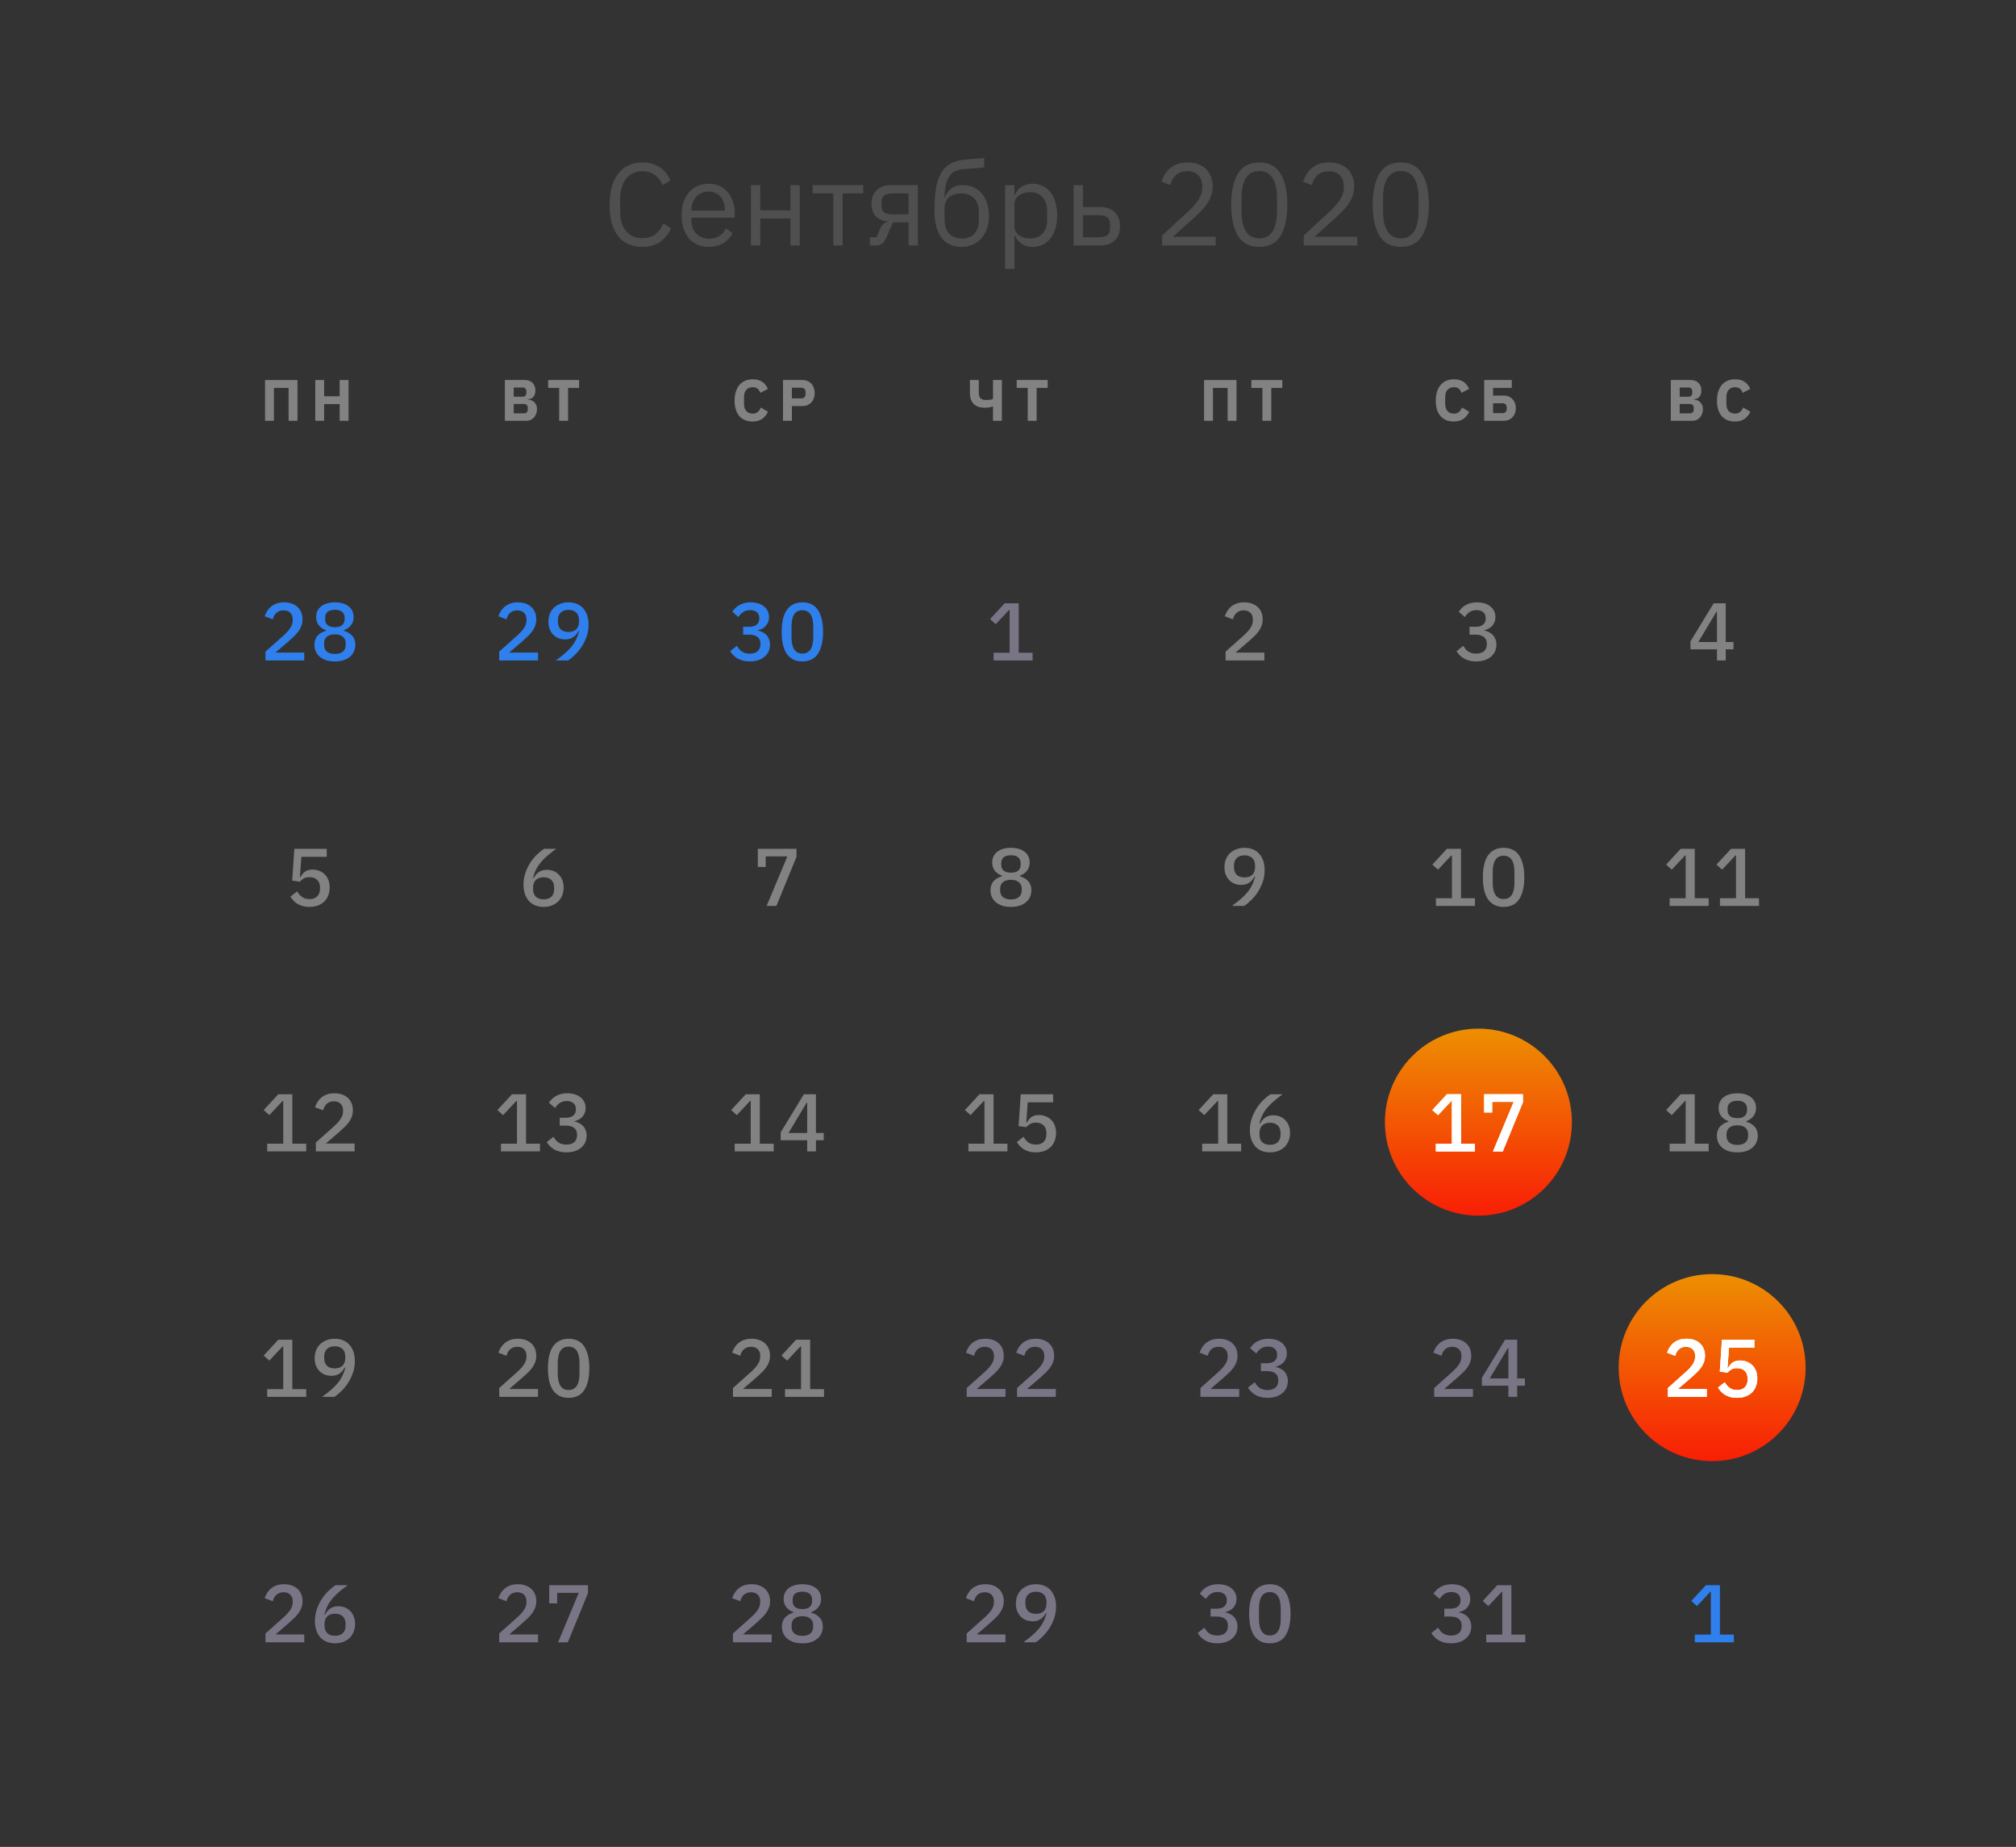 <svg width="345" height="316" viewBox="0 0 345 316" fill="none" xmlns="http://www.w3.org/2000/svg">
<rect x="0" y="0" width="345" height="316" fill="#333333" stroke="none"/>
<path d="M290.035 281V279.684H292.779V272.376H292.667L290.399 274.798L289.433 273.93L291.925 271.228H294.333V279.684H296.713V281H290.035Z" fill="#2F80ED"/>
<path d="M248.163 275.246C248.77 275.246 249.218 275.12 249.507 274.868C249.797 274.607 249.941 274.275 249.941 273.874V273.776C249.941 273.328 249.801 272.987 249.521 272.754C249.241 272.511 248.863 272.39 248.387 272.39C247.921 272.39 247.524 272.497 247.197 272.712C246.871 272.917 246.595 273.207 246.371 273.58L245.321 272.67C245.471 272.455 245.639 272.25 245.825 272.054C246.012 271.858 246.231 271.69 246.483 271.55C246.735 271.401 247.02 271.284 247.337 271.2C247.655 271.107 248.019 271.06 248.429 271.06C248.887 271.06 249.311 271.116 249.703 271.228C250.095 271.34 250.431 271.508 250.711 271.732C250.991 271.947 251.211 272.213 251.369 272.53C251.528 272.838 251.607 273.188 251.607 273.58C251.607 273.888 251.556 274.168 251.453 274.42C251.36 274.672 251.225 274.896 251.047 275.092C250.879 275.279 250.679 275.433 250.445 275.554C250.221 275.675 249.983 275.764 249.731 275.82V275.89C250.011 275.946 250.273 276.039 250.515 276.17C250.767 276.291 250.987 276.455 251.173 276.66C251.36 276.856 251.505 277.094 251.607 277.374C251.719 277.645 251.775 277.957 251.775 278.312C251.775 278.741 251.691 279.133 251.523 279.488C251.355 279.833 251.117 280.132 250.809 280.384C250.511 280.636 250.147 280.832 249.717 280.972C249.288 281.103 248.812 281.168 248.289 281.168C247.832 281.168 247.431 281.117 247.085 281.014C246.74 280.921 246.432 280.795 246.161 280.636C245.9 280.468 245.667 280.281 245.461 280.076C245.265 279.861 245.093 279.642 244.943 279.418L246.105 278.508C246.227 278.704 246.353 278.886 246.483 279.054C246.623 279.213 246.777 279.353 246.945 279.474C247.123 279.586 247.319 279.675 247.533 279.74C247.757 279.805 248.009 279.838 248.289 279.838C248.887 279.838 249.344 279.698 249.661 279.418C249.979 279.129 250.137 278.732 250.137 278.228V278.13C250.137 277.626 249.969 277.243 249.633 276.982C249.297 276.721 248.821 276.59 248.205 276.59H247.169V275.246H248.163ZM254.342 281V279.684H257.086V272.376H256.974L254.706 274.798L253.74 273.93L256.232 271.228H258.64V279.684H261.02V281H254.342Z" fill="#7A7585"/>
<path d="M208.163 275.246C208.77 275.246 209.218 275.12 209.507 274.868C209.797 274.607 209.941 274.275 209.941 273.874V273.776C209.941 273.328 209.801 272.987 209.521 272.754C209.241 272.511 208.863 272.39 208.387 272.39C207.921 272.39 207.524 272.497 207.197 272.712C206.871 272.917 206.595 273.207 206.371 273.58L205.321 272.67C205.471 272.455 205.639 272.25 205.825 272.054C206.012 271.858 206.231 271.69 206.483 271.55C206.735 271.401 207.02 271.284 207.337 271.2C207.655 271.107 208.019 271.06 208.429 271.06C208.887 271.06 209.311 271.116 209.703 271.228C210.095 271.34 210.431 271.508 210.711 271.732C210.991 271.947 211.211 272.213 211.369 272.53C211.528 272.838 211.607 273.188 211.607 273.58C211.607 273.888 211.556 274.168 211.453 274.42C211.36 274.672 211.225 274.896 211.047 275.092C210.879 275.279 210.679 275.433 210.445 275.554C210.221 275.675 209.983 275.764 209.731 275.82V275.89C210.011 275.946 210.273 276.039 210.515 276.17C210.767 276.291 210.987 276.455 211.173 276.66C211.36 276.856 211.505 277.094 211.607 277.374C211.719 277.645 211.775 277.957 211.775 278.312C211.775 278.741 211.691 279.133 211.523 279.488C211.355 279.833 211.117 280.132 210.809 280.384C210.511 280.636 210.147 280.832 209.717 280.972C209.288 281.103 208.812 281.168 208.289 281.168C207.832 281.168 207.431 281.117 207.085 281.014C206.74 280.921 206.432 280.795 206.161 280.636C205.9 280.468 205.667 280.281 205.461 280.076C205.265 279.861 205.093 279.642 204.943 279.418L206.105 278.508C206.227 278.704 206.353 278.886 206.483 279.054C206.623 279.213 206.777 279.353 206.945 279.474C207.123 279.586 207.319 279.675 207.533 279.74C207.757 279.805 208.009 279.838 208.289 279.838C208.887 279.838 209.344 279.698 209.661 279.418C209.979 279.129 210.137 278.732 210.137 278.228V278.13C210.137 277.626 209.969 277.243 209.633 276.982C209.297 276.721 208.821 276.59 208.205 276.59H207.169V275.246H208.163ZM217.31 281.168C216.703 281.168 216.176 281.056 215.728 280.832C215.28 280.599 214.911 280.267 214.622 279.838C214.333 279.409 214.118 278.881 213.978 278.256C213.838 277.631 213.768 276.917 213.768 276.114C213.768 275.321 213.838 274.611 213.978 273.986C214.118 273.351 214.333 272.819 214.622 272.39C214.911 271.961 215.28 271.634 215.728 271.41C216.176 271.177 216.703 271.06 217.31 271.06C218.523 271.06 219.415 271.503 219.984 272.39C220.563 273.277 220.852 274.518 220.852 276.114C220.852 277.71 220.563 278.951 219.984 279.838C219.415 280.725 218.523 281.168 217.31 281.168ZM217.31 279.824C217.646 279.824 217.931 279.759 218.164 279.628C218.407 279.488 218.603 279.292 218.752 279.04C218.901 278.788 219.009 278.489 219.074 278.144C219.139 277.789 219.172 277.397 219.172 276.968V275.26C219.172 274.831 219.139 274.443 219.074 274.098C219.009 273.743 218.901 273.44 218.752 273.188C218.603 272.936 218.407 272.745 218.164 272.614C217.931 272.474 217.646 272.404 217.31 272.404C216.974 272.404 216.685 272.474 216.442 272.614C216.209 272.745 216.017 272.936 215.868 273.188C215.719 273.44 215.611 273.743 215.546 274.098C215.481 274.443 215.448 274.831 215.448 275.26V276.968C215.448 277.397 215.481 277.789 215.546 278.144C215.611 278.489 215.719 278.788 215.868 279.04C216.017 279.292 216.209 279.488 216.442 279.628C216.685 279.759 216.974 279.824 217.31 279.824Z" fill="#7A7585"/>
<path d="M172.069 281H165.433V279.488L168.555 276.702C169.05 276.254 169.428 275.829 169.689 275.428C169.96 275.017 170.095 274.588 170.095 274.14V273.958C170.095 273.482 169.951 273.109 169.661 272.838C169.381 272.567 168.999 272.432 168.513 272.432C168.243 272.432 168.005 272.474 167.799 272.558C167.603 272.633 167.431 272.74 167.281 272.88C167.132 273.02 167.006 273.183 166.903 273.37C166.81 273.557 166.735 273.757 166.679 273.972L165.293 273.44C165.396 273.132 165.536 272.838 165.713 272.558C165.891 272.269 166.115 272.012 166.385 271.788C166.656 271.564 166.973 271.387 167.337 271.256C167.711 271.125 168.145 271.06 168.639 271.06C169.134 271.06 169.577 271.135 169.969 271.284C170.361 271.424 170.688 271.625 170.949 271.886C171.22 272.138 171.425 272.441 171.565 272.796C171.705 273.151 171.775 273.538 171.775 273.958C171.775 274.35 171.715 274.714 171.593 275.05C171.472 275.386 171.304 275.703 171.089 276.002C170.875 276.301 170.623 276.585 170.333 276.856C170.053 277.127 169.755 277.402 169.437 277.682L167.141 279.656H172.069V281ZM180.726 274.868C180.726 275.577 180.619 276.245 180.404 276.87C180.189 277.495 179.914 278.069 179.578 278.592C179.242 279.115 178.864 279.581 178.444 279.992C178.033 280.403 177.627 280.739 177.226 281H175.126C175.677 280.599 176.171 280.211 176.61 279.838C177.049 279.465 177.431 279.082 177.758 278.69C178.085 278.298 178.355 277.883 178.57 277.444C178.794 277.005 178.967 276.525 179.088 276.002L178.99 275.974C178.887 276.17 178.766 276.357 178.626 276.534C178.495 276.702 178.337 276.851 178.15 276.982C177.973 277.113 177.767 277.215 177.534 277.29C177.301 277.365 177.03 277.402 176.722 277.402C176.311 277.402 175.929 277.332 175.574 277.192C175.229 277.052 174.925 276.851 174.664 276.59C174.412 276.319 174.211 276.002 174.062 275.638C173.922 275.265 173.852 274.845 173.852 274.378C173.852 273.893 173.931 273.445 174.09 273.034C174.258 272.623 174.491 272.273 174.79 271.984C175.089 271.695 175.448 271.471 175.868 271.312C176.288 271.144 176.759 271.06 177.282 271.06C177.823 271.06 178.304 271.149 178.724 271.326C179.153 271.503 179.513 271.76 179.802 272.096C180.101 272.423 180.329 272.819 180.488 273.286C180.647 273.753 180.726 274.28 180.726 274.868ZM177.282 276.128C177.851 276.128 178.295 275.979 178.612 275.68C178.929 275.372 179.088 274.924 179.088 274.336V274.14C179.088 273.552 178.929 273.109 178.612 272.81C178.295 272.502 177.851 272.348 177.282 272.348C176.713 272.348 176.269 272.502 175.952 272.81C175.635 273.109 175.476 273.552 175.476 274.14V274.336C175.476 274.924 175.635 275.372 175.952 275.68C176.269 275.979 176.713 276.128 177.282 276.128Z" fill="#7A7585"/>
<path d="M132.069 281H125.433V279.488L128.555 276.702C129.05 276.254 129.428 275.829 129.689 275.428C129.96 275.017 130.095 274.588 130.095 274.14V273.958C130.095 273.482 129.951 273.109 129.661 272.838C129.381 272.567 128.999 272.432 128.513 272.432C128.243 272.432 128.005 272.474 127.799 272.558C127.603 272.633 127.431 272.74 127.281 272.88C127.132 273.02 127.006 273.183 126.903 273.37C126.81 273.557 126.735 273.757 126.679 273.972L125.293 273.44C125.396 273.132 125.536 272.838 125.713 272.558C125.891 272.269 126.115 272.012 126.385 271.788C126.656 271.564 126.973 271.387 127.337 271.256C127.711 271.125 128.145 271.06 128.639 271.06C129.134 271.06 129.577 271.135 129.969 271.284C130.361 271.424 130.688 271.625 130.949 271.886C131.22 272.138 131.425 272.441 131.565 272.796C131.705 273.151 131.775 273.538 131.775 273.958C131.775 274.35 131.715 274.714 131.593 275.05C131.472 275.386 131.304 275.703 131.089 276.002C130.875 276.301 130.623 276.585 130.333 276.856C130.053 277.127 129.755 277.402 129.437 277.682L127.141 279.656H132.069V281ZM137.31 281.168C136.741 281.168 136.237 281.098 135.798 280.958C135.369 280.809 135.005 280.608 134.706 280.356C134.417 280.104 134.193 279.805 134.034 279.46C133.885 279.115 133.81 278.741 133.81 278.34C133.81 277.687 133.987 277.164 134.342 276.772C134.706 276.371 135.182 276.091 135.77 275.932V275.82C135.266 275.643 134.86 275.363 134.552 274.98C134.253 274.597 134.104 274.126 134.104 273.566C134.104 273.193 134.174 272.852 134.314 272.544C134.463 272.236 134.673 271.975 134.944 271.76C135.215 271.536 135.551 271.363 135.952 271.242C136.353 271.121 136.806 271.06 137.31 271.06C137.814 271.06 138.267 271.121 138.668 271.242C139.069 271.363 139.405 271.536 139.676 271.76C139.947 271.975 140.152 272.236 140.292 272.544C140.441 272.852 140.516 273.193 140.516 273.566C140.516 274.126 140.362 274.597 140.054 274.98C139.755 275.363 139.354 275.643 138.85 275.82V275.932C139.438 276.091 139.909 276.371 140.264 276.772C140.628 277.164 140.81 277.687 140.81 278.34C140.81 278.741 140.731 279.115 140.572 279.46C140.423 279.805 140.199 280.104 139.9 280.356C139.611 280.608 139.247 280.809 138.808 280.958C138.379 281.098 137.879 281.168 137.31 281.168ZM137.31 279.894C137.898 279.894 138.351 279.759 138.668 279.488C138.995 279.217 139.158 278.839 139.158 278.354V278.074C139.158 277.589 138.995 277.211 138.668 276.94C138.351 276.669 137.898 276.534 137.31 276.534C136.722 276.534 136.265 276.669 135.938 276.94C135.621 277.211 135.462 277.589 135.462 278.074V278.354C135.462 278.839 135.621 279.217 135.938 279.488C136.265 279.759 136.722 279.894 137.31 279.894ZM137.31 275.316C137.851 275.316 138.262 275.199 138.542 274.966C138.831 274.733 138.976 274.392 138.976 273.944V273.706C138.976 273.258 138.831 272.917 138.542 272.684C138.262 272.451 137.851 272.334 137.31 272.334C136.769 272.334 136.353 272.451 136.064 272.684C135.784 272.917 135.644 273.258 135.644 273.706V273.944C135.644 274.392 135.784 274.733 136.064 274.966C136.353 275.199 136.769 275.316 137.31 275.316Z" fill="#7A7585"/>
<path d="M92.07 281H85.433V279.488L88.555 276.702C89.05 276.254 89.428 275.829 89.689 275.428C89.96 275.017 90.096 274.588 90.096 274.14V273.958C90.096 273.482 89.951 273.109 89.662 272.838C89.382 272.567 88.999 272.432 88.513 272.432C88.243 272.432 88.005 272.474 87.799 272.558C87.603 272.633 87.431 272.74 87.281 272.88C87.132 273.02 87.006 273.183 86.903 273.37C86.81 273.557 86.736 273.757 86.68 273.972L85.293 273.44C85.396 273.132 85.536 272.838 85.713 272.558C85.891 272.269 86.115 272.012 86.385 271.788C86.656 271.564 86.974 271.387 87.338 271.256C87.711 271.125 88.145 271.06 88.639 271.06C89.134 271.06 89.578 271.135 89.969 271.284C90.362 271.424 90.688 271.625 90.95 271.886C91.22 272.138 91.425 272.441 91.566 272.796C91.706 273.151 91.775 273.538 91.775 273.958C91.775 274.35 91.715 274.714 91.594 275.05C91.472 275.386 91.304 275.703 91.09 276.002C90.875 276.301 90.623 276.585 90.334 276.856C90.053 277.127 89.755 277.402 89.438 277.682L87.141 279.656H92.07V281ZM95.504 281L99.046 272.53H95.35V274.336H93.992V271.228H100.614V272.6L97.17 281H95.504Z" fill="#7A7585"/>
<path d="M52.069 281H45.434V279.488L48.556 276.702C49.05 276.254 49.428 275.829 49.69 275.428C49.96 275.017 50.096 274.588 50.096 274.14V273.958C50.096 273.482 49.951 273.109 49.661 272.838C49.382 272.567 48.999 272.432 48.514 272.432C48.243 272.432 48.005 272.474 47.8 272.558C47.603 272.633 47.431 272.74 47.282 272.88C47.132 273.02 47.006 273.183 46.904 273.37C46.81 273.557 46.736 273.757 46.679 273.972L45.294 273.44C45.396 273.132 45.536 272.838 45.714 272.558C45.891 272.269 46.115 272.012 46.386 271.788C46.656 271.564 46.974 271.387 47.337 271.256C47.711 271.125 48.145 271.06 48.639 271.06C49.134 271.06 49.578 271.135 49.969 271.284C50.361 271.424 50.688 271.625 50.95 271.886C51.22 272.138 51.425 272.441 51.566 272.796C51.706 273.151 51.776 273.538 51.776 273.958C51.776 274.35 51.715 274.714 51.593 275.05C51.472 275.386 51.304 275.703 51.09 276.002C50.875 276.301 50.623 276.585 50.334 276.856C50.053 277.127 49.755 277.402 49.438 277.682L47.142 279.656H52.069V281ZM57.338 281.168C56.797 281.168 56.311 281.079 55.882 280.902C55.462 280.725 55.103 280.473 54.804 280.146C54.515 279.81 54.291 279.409 54.132 278.942C53.973 278.475 53.894 277.948 53.894 277.36C53.894 276.651 54.001 275.983 54.216 275.358C54.431 274.733 54.706 274.159 55.042 273.636C55.378 273.113 55.751 272.651 56.162 272.25C56.582 271.839 56.993 271.499 57.394 271.228H59.494C58.943 271.629 58.449 272.017 58.01 272.39C57.571 272.763 57.189 273.146 56.862 273.538C56.535 273.93 56.26 274.345 56.036 274.784C55.821 275.223 55.653 275.703 55.532 276.226L55.63 276.254C55.733 276.058 55.849 275.876 55.98 275.708C56.12 275.531 56.279 275.377 56.456 275.246C56.643 275.115 56.853 275.013 57.086 274.938C57.319 274.863 57.59 274.826 57.898 274.826C58.309 274.826 58.687 274.896 59.032 275.036C59.387 275.176 59.69 275.381 59.942 275.652C60.203 275.913 60.404 276.231 60.544 276.604C60.693 276.977 60.768 277.393 60.768 277.85C60.768 278.345 60.684 278.797 60.516 279.208C60.357 279.609 60.129 279.955 59.83 280.244C59.531 280.533 59.167 280.762 58.738 280.93C58.318 281.089 57.851 281.168 57.338 281.168ZM57.338 279.88C57.907 279.88 58.351 279.731 58.668 279.432C58.985 279.124 59.144 278.676 59.144 278.088V277.892C59.144 277.304 58.985 276.861 58.668 276.562C58.351 276.254 57.907 276.1 57.338 276.1C56.769 276.1 56.325 276.254 56.008 276.562C55.691 276.861 55.532 277.304 55.532 277.892V278.088C55.532 278.676 55.691 279.124 56.008 279.432C56.325 279.731 56.769 279.88 57.338 279.88Z" fill="#7A7585"/>
<circle cx="293" cy="234" r="16" fill="url(#paint0_linear)"/>
<path d="M292.069 239H285.433V237.488L288.555 234.702C289.05 234.254 289.428 233.829 289.689 233.428C289.96 233.017 290.095 232.588 290.095 232.14V231.958C290.095 231.482 289.951 231.109 289.661 230.838C289.381 230.567 288.999 230.432 288.513 230.432C288.243 230.432 288.005 230.474 287.799 230.558C287.603 230.633 287.431 230.74 287.281 230.88C287.132 231.02 287.006 231.183 286.903 231.37C286.81 231.557 286.735 231.757 286.679 231.972L285.293 231.44C285.396 231.132 285.536 230.838 285.713 230.558C285.891 230.269 286.115 230.012 286.385 229.788C286.656 229.564 286.973 229.387 287.337 229.256C287.711 229.125 288.145 229.06 288.639 229.06C289.134 229.06 289.577 229.135 289.969 229.284C290.361 229.424 290.688 229.625 290.949 229.886C291.22 230.138 291.425 230.441 291.565 230.796C291.705 231.151 291.775 231.538 291.775 231.958C291.775 232.35 291.715 232.714 291.593 233.05C291.472 233.386 291.304 233.703 291.089 234.002C290.875 234.301 290.623 234.585 290.333 234.856C290.053 235.127 289.755 235.402 289.437 235.682L287.141 237.656H292.069V239ZM300.222 230.6H295.882L295.63 234.058H295.728C295.84 233.862 295.957 233.689 296.078 233.54C296.199 233.381 296.339 233.246 296.498 233.134C296.657 233.022 296.839 232.938 297.044 232.882C297.249 232.817 297.492 232.784 297.772 232.784C298.192 232.784 298.579 232.854 298.934 232.994C299.298 233.134 299.611 233.335 299.872 233.596C300.143 233.857 300.353 234.179 300.502 234.562C300.651 234.935 300.726 235.36 300.726 235.836C300.726 236.321 300.647 236.769 300.488 237.18C300.339 237.591 300.115 237.945 299.816 238.244C299.517 238.533 299.149 238.762 298.71 238.93C298.281 239.089 297.791 239.168 297.24 239.168C296.801 239.168 296.414 239.117 296.078 239.014C295.742 238.921 295.443 238.795 295.182 238.636C294.93 238.468 294.706 238.281 294.51 238.076C294.323 237.861 294.155 237.642 294.006 237.418L295.154 236.508C295.275 236.704 295.401 236.881 295.532 237.04C295.663 237.199 295.812 237.339 295.98 237.46C296.148 237.581 296.335 237.675 296.54 237.74C296.755 237.805 296.997 237.838 297.268 237.838C297.847 237.838 298.29 237.679 298.598 237.362C298.915 237.045 299.074 236.606 299.074 236.046V235.878C299.074 235.318 298.915 234.879 298.598 234.562C298.29 234.245 297.847 234.086 297.268 234.086C296.848 234.086 296.512 234.165 296.26 234.324C296.008 234.483 295.793 234.66 295.616 234.856L294.314 234.674L294.678 229.228H300.222V230.6Z" fill="white"/>
<path d="M292.069 239H285.433V237.488L288.555 234.702C289.05 234.254 289.428 233.829 289.689 233.428C289.96 233.017 290.095 232.588 290.095 232.14V231.958C290.095 231.482 289.951 231.109 289.661 230.838C289.381 230.567 288.999 230.432 288.513 230.432C288.243 230.432 288.005 230.474 287.799 230.558C287.603 230.633 287.431 230.74 287.281 230.88C287.132 231.02 287.006 231.183 286.903 231.37C286.81 231.557 286.735 231.757 286.679 231.972L285.293 231.44C285.396 231.132 285.536 230.838 285.713 230.558C285.891 230.269 286.115 230.012 286.385 229.788C286.656 229.564 286.973 229.387 287.337 229.256C287.711 229.125 288.145 229.06 288.639 229.06C289.134 229.06 289.577 229.135 289.969 229.284C290.361 229.424 290.688 229.625 290.949 229.886C291.22 230.138 291.425 230.441 291.565 230.796C291.705 231.151 291.775 231.538 291.775 231.958C291.775 232.35 291.715 232.714 291.593 233.05C291.472 233.386 291.304 233.703 291.089 234.002C290.875 234.301 290.623 234.585 290.333 234.856C290.053 235.127 289.755 235.402 289.437 235.682L287.141 237.656H292.069V239ZM300.222 230.6H295.882L295.63 234.058H295.728C295.84 233.862 295.957 233.689 296.078 233.54C296.199 233.381 296.339 233.246 296.498 233.134C296.657 233.022 296.839 232.938 297.044 232.882C297.249 232.817 297.492 232.784 297.772 232.784C298.192 232.784 298.579 232.854 298.934 232.994C299.298 233.134 299.611 233.335 299.872 233.596C300.143 233.857 300.353 234.179 300.502 234.562C300.651 234.935 300.726 235.36 300.726 235.836C300.726 236.321 300.647 236.769 300.488 237.18C300.339 237.591 300.115 237.945 299.816 238.244C299.517 238.533 299.149 238.762 298.71 238.93C298.281 239.089 297.791 239.168 297.24 239.168C296.801 239.168 296.414 239.117 296.078 239.014C295.742 238.921 295.443 238.795 295.182 238.636C294.93 238.468 294.706 238.281 294.51 238.076C294.323 237.861 294.155 237.642 294.006 237.418L295.154 236.508C295.275 236.704 295.401 236.881 295.532 237.04C295.663 237.199 295.812 237.339 295.98 237.46C296.148 237.581 296.335 237.675 296.54 237.74C296.755 237.805 296.997 237.838 297.268 237.838C297.847 237.838 298.29 237.679 298.598 237.362C298.915 237.045 299.074 236.606 299.074 236.046V235.878C299.074 235.318 298.915 234.879 298.598 234.562C298.29 234.245 297.847 234.086 297.268 234.086C296.848 234.086 296.512 234.165 296.26 234.324C296.008 234.483 295.793 234.66 295.616 234.856L294.314 234.674L294.678 229.228H300.222V230.6Z" fill="white"/>
<path d="M292.069 239H285.433V237.488L288.555 234.702C289.05 234.254 289.428 233.829 289.689 233.428C289.96 233.017 290.095 232.588 290.095 232.14V231.958C290.095 231.482 289.951 231.109 289.661 230.838C289.381 230.567 288.999 230.432 288.513 230.432C288.243 230.432 288.005 230.474 287.799 230.558C287.603 230.633 287.431 230.74 287.281 230.88C287.132 231.02 287.006 231.183 286.903 231.37C286.81 231.557 286.735 231.757 286.679 231.972L285.293 231.44C285.396 231.132 285.536 230.838 285.713 230.558C285.891 230.269 286.115 230.012 286.385 229.788C286.656 229.564 286.973 229.387 287.337 229.256C287.711 229.125 288.145 229.06 288.639 229.06C289.134 229.06 289.577 229.135 289.969 229.284C290.361 229.424 290.688 229.625 290.949 229.886C291.22 230.138 291.425 230.441 291.565 230.796C291.705 231.151 291.775 231.538 291.775 231.958C291.775 232.35 291.715 232.714 291.593 233.05C291.472 233.386 291.304 233.703 291.089 234.002C290.875 234.301 290.623 234.585 290.333 234.856C290.053 235.127 289.755 235.402 289.437 235.682L287.141 237.656H292.069V239ZM300.222 230.6H295.882L295.63 234.058H295.728C295.84 233.862 295.957 233.689 296.078 233.54C296.199 233.381 296.339 233.246 296.498 233.134C296.657 233.022 296.839 232.938 297.044 232.882C297.249 232.817 297.492 232.784 297.772 232.784C298.192 232.784 298.579 232.854 298.934 232.994C299.298 233.134 299.611 233.335 299.872 233.596C300.143 233.857 300.353 234.179 300.502 234.562C300.651 234.935 300.726 235.36 300.726 235.836C300.726 236.321 300.647 236.769 300.488 237.18C300.339 237.591 300.115 237.945 299.816 238.244C299.517 238.533 299.149 238.762 298.71 238.93C298.281 239.089 297.791 239.168 297.24 239.168C296.801 239.168 296.414 239.117 296.078 239.014C295.742 238.921 295.443 238.795 295.182 238.636C294.93 238.468 294.706 238.281 294.51 238.076C294.323 237.861 294.155 237.642 294.006 237.418L295.154 236.508C295.275 236.704 295.401 236.881 295.532 237.04C295.663 237.199 295.812 237.339 295.98 237.46C296.148 237.581 296.335 237.675 296.54 237.74C296.755 237.805 296.997 237.838 297.268 237.838C297.847 237.838 298.29 237.679 298.598 237.362C298.915 237.045 299.074 236.606 299.074 236.046V235.878C299.074 235.318 298.915 234.879 298.598 234.562C298.29 234.245 297.847 234.086 297.268 234.086C296.848 234.086 296.512 234.165 296.26 234.324C296.008 234.483 295.793 234.66 295.616 234.856L294.314 234.674L294.678 229.228H300.222V230.6Z" fill="white" fill-opacity="0.51"/>
<path d="M252.069 239H245.433V237.488L248.555 234.702C249.05 234.254 249.428 233.829 249.689 233.428C249.96 233.017 250.095 232.588 250.095 232.14V231.958C250.095 231.482 249.951 231.109 249.661 230.838C249.381 230.567 248.999 230.432 248.513 230.432C248.243 230.432 248.005 230.474 247.799 230.558C247.603 230.633 247.431 230.74 247.281 230.88C247.132 231.02 247.006 231.183 246.903 231.37C246.81 231.557 246.735 231.757 246.679 231.972L245.293 231.44C245.396 231.132 245.536 230.838 245.713 230.558C245.891 230.269 246.115 230.012 246.385 229.788C246.656 229.564 246.973 229.387 247.337 229.256C247.711 229.125 248.145 229.06 248.639 229.06C249.134 229.06 249.577 229.135 249.969 229.284C250.361 229.424 250.688 229.625 250.949 229.886C251.22 230.138 251.425 230.441 251.565 230.796C251.705 231.151 251.775 231.538 251.775 231.958C251.775 232.35 251.715 232.714 251.593 233.05C251.472 233.386 251.304 233.703 251.089 234.002C250.875 234.301 250.623 234.585 250.333 234.856C250.053 235.127 249.755 235.402 249.437 235.682L247.141 237.656H252.069V239ZM258.136 239V237.096H253.6V235.738L257.562 229.228H259.634V235.85H260.964V237.096H259.634V239H258.136ZM254.944 235.85H258.136V230.67H258.038L254.944 235.85Z" fill="#7A7585"/>
<path d="M212.069 239H205.433V237.488L208.555 234.702C209.05 234.254 209.428 233.829 209.689 233.428C209.96 233.017 210.095 232.588 210.095 232.14V231.958C210.095 231.482 209.951 231.109 209.661 230.838C209.381 230.567 208.999 230.432 208.513 230.432C208.243 230.432 208.005 230.474 207.799 230.558C207.603 230.633 207.431 230.74 207.281 230.88C207.132 231.02 207.006 231.183 206.903 231.37C206.81 231.557 206.735 231.757 206.679 231.972L205.293 231.44C205.396 231.132 205.536 230.838 205.713 230.558C205.891 230.269 206.115 230.012 206.385 229.788C206.656 229.564 206.973 229.387 207.337 229.256C207.711 229.125 208.145 229.06 208.639 229.06C209.134 229.06 209.577 229.135 209.969 229.284C210.361 229.424 210.688 229.625 210.949 229.886C211.22 230.138 211.425 230.441 211.565 230.796C211.705 231.151 211.775 231.538 211.775 231.958C211.775 232.35 211.715 232.714 211.593 233.05C211.472 233.386 211.304 233.703 211.089 234.002C210.875 234.301 210.623 234.585 210.333 234.856C210.053 235.127 209.755 235.402 209.437 235.682L207.141 237.656H212.069V239ZM216.778 233.246C217.385 233.246 217.833 233.12 218.122 232.868C218.411 232.607 218.556 232.275 218.556 231.874V231.776C218.556 231.328 218.416 230.987 218.136 230.754C217.856 230.511 217.478 230.39 217.002 230.39C216.535 230.39 216.139 230.497 215.812 230.712C215.485 230.917 215.21 231.207 214.986 231.58L213.936 230.67C214.085 230.455 214.253 230.25 214.44 230.054C214.627 229.858 214.846 229.69 215.098 229.55C215.35 229.401 215.635 229.284 215.952 229.2C216.269 229.107 216.633 229.06 217.044 229.06C217.501 229.06 217.926 229.116 218.318 229.228C218.71 229.34 219.046 229.508 219.326 229.732C219.606 229.947 219.825 230.213 219.984 230.53C220.143 230.838 220.222 231.188 220.222 231.58C220.222 231.888 220.171 232.168 220.068 232.42C219.975 232.672 219.839 232.896 219.662 233.092C219.494 233.279 219.293 233.433 219.06 233.554C218.836 233.675 218.598 233.764 218.346 233.82V233.89C218.626 233.946 218.887 234.039 219.13 234.17C219.382 234.291 219.601 234.455 219.788 234.66C219.975 234.856 220.119 235.094 220.222 235.374C220.334 235.645 220.39 235.957 220.39 236.312C220.39 236.741 220.306 237.133 220.138 237.488C219.97 237.833 219.732 238.132 219.424 238.384C219.125 238.636 218.761 238.832 218.332 238.972C217.903 239.103 217.427 239.168 216.904 239.168C216.447 239.168 216.045 239.117 215.7 239.014C215.355 238.921 215.047 238.795 214.776 238.636C214.515 238.468 214.281 238.281 214.076 238.076C213.88 237.861 213.707 237.642 213.558 237.418L214.72 236.508C214.841 236.704 214.967 236.886 215.098 237.054C215.238 237.213 215.392 237.353 215.56 237.474C215.737 237.586 215.933 237.675 216.148 237.74C216.372 237.805 216.624 237.838 216.904 237.838C217.501 237.838 217.959 237.698 218.276 237.418C218.593 237.129 218.752 236.732 218.752 236.228V236.13C218.752 235.626 218.584 235.243 218.248 234.982C217.912 234.721 217.436 234.59 216.82 234.59H215.784V233.246H216.778Z" fill="#7A7585"/>
<path d="M172.069 239H165.433V237.488L168.555 234.702C169.05 234.254 169.428 233.829 169.689 233.428C169.96 233.017 170.095 232.588 170.095 232.14V231.958C170.095 231.482 169.951 231.109 169.661 230.838C169.381 230.567 168.999 230.432 168.513 230.432C168.243 230.432 168.005 230.474 167.799 230.558C167.603 230.633 167.431 230.74 167.281 230.88C167.132 231.02 167.006 231.183 166.903 231.37C166.81 231.557 166.735 231.757 166.679 231.972L165.293 231.44C165.396 231.132 165.536 230.838 165.713 230.558C165.891 230.269 166.115 230.012 166.385 229.788C166.656 229.564 166.973 229.387 167.337 229.256C167.711 229.125 168.145 229.06 168.639 229.06C169.134 229.06 169.577 229.135 169.969 229.284C170.361 229.424 170.688 229.625 170.949 229.886C171.22 230.138 171.425 230.441 171.565 230.796C171.705 231.151 171.775 231.538 171.775 231.958C171.775 232.35 171.715 232.714 171.593 233.05C171.472 233.386 171.304 233.703 171.089 234.002C170.875 234.301 170.623 234.585 170.333 234.856C170.053 235.127 169.755 235.402 169.437 235.682L167.141 237.656H172.069V239ZM180.684 239H174.048V237.488L177.17 234.702C177.665 234.254 178.043 233.829 178.304 233.428C178.575 233.017 178.71 232.588 178.71 232.14V231.958C178.71 231.482 178.565 231.109 178.276 230.838C177.996 230.567 177.613 230.432 177.128 230.432C176.857 230.432 176.619 230.474 176.414 230.558C176.218 230.633 176.045 230.74 175.896 230.88C175.747 231.02 175.621 231.183 175.518 231.37C175.425 231.557 175.35 231.757 175.294 231.972L173.908 231.44C174.011 231.132 174.151 230.838 174.328 230.558C174.505 230.269 174.729 230.012 175 229.788C175.271 229.564 175.588 229.387 175.952 229.256C176.325 229.125 176.759 229.06 177.254 229.06C177.749 229.06 178.192 229.135 178.584 229.284C178.976 229.424 179.303 229.625 179.564 229.886C179.835 230.138 180.04 230.441 180.18 230.796C180.32 231.151 180.39 231.538 180.39 231.958C180.39 232.35 180.329 232.714 180.208 233.05C180.087 233.386 179.919 233.703 179.704 234.002C179.489 234.301 179.237 234.585 178.948 234.856C178.668 235.127 178.369 235.402 178.052 235.682L175.756 237.656H180.684V239Z" fill="#7A7585"/>
<path d="M132.069 239H125.433V237.488L128.555 234.702C129.05 234.254 129.428 233.829 129.689 233.428C129.96 233.017 130.095 232.588 130.095 232.14V231.958C130.095 231.482 129.951 231.109 129.661 230.838C129.381 230.567 128.999 230.432 128.513 230.432C128.243 230.432 128.005 230.474 127.799 230.558C127.603 230.633 127.431 230.74 127.281 230.88C127.132 231.02 127.006 231.183 126.903 231.37C126.81 231.557 126.735 231.757 126.679 231.972L125.293 231.44C125.396 231.132 125.536 230.838 125.713 230.558C125.891 230.269 126.115 230.012 126.385 229.788C126.656 229.564 126.973 229.387 127.337 229.256C127.711 229.125 128.145 229.06 128.639 229.06C129.134 229.06 129.577 229.135 129.969 229.284C130.361 229.424 130.688 229.625 130.949 229.886C131.22 230.138 131.425 230.441 131.565 230.796C131.705 231.151 131.775 231.538 131.775 231.958C131.775 232.35 131.715 232.714 131.593 233.05C131.472 233.386 131.304 233.703 131.089 234.002C130.875 234.301 130.623 234.585 130.333 234.856C130.053 235.127 129.755 235.402 129.437 235.682L127.141 237.656H132.069V239ZM134.342 239V237.684H137.086V230.376H136.974L134.706 232.798L133.74 231.93L136.232 229.228H138.64V237.684H141.02V239H134.342Z" fill="#828282"/>
<path d="M92.07 239H85.433V237.488L88.555 234.702C89.05 234.254 89.428 233.829 89.689 233.428C89.96 233.017 90.096 232.588 90.096 232.14V231.958C90.096 231.482 89.951 231.109 89.662 230.838C89.382 230.567 88.999 230.432 88.513 230.432C88.243 230.432 88.005 230.474 87.799 230.558C87.603 230.633 87.431 230.74 87.281 230.88C87.132 231.02 87.006 231.183 86.903 231.37C86.81 231.557 86.736 231.757 86.68 231.972L85.293 231.44C85.396 231.132 85.536 230.838 85.713 230.558C85.891 230.269 86.115 230.012 86.385 229.788C86.656 229.564 86.974 229.387 87.338 229.256C87.711 229.125 88.145 229.06 88.639 229.06C89.134 229.06 89.578 229.135 89.969 229.284C90.362 229.424 90.688 229.625 90.95 229.886C91.22 230.138 91.425 230.441 91.566 230.796C91.706 231.151 91.775 231.538 91.775 231.958C91.775 232.35 91.715 232.714 91.594 233.05C91.472 233.386 91.304 233.703 91.09 234.002C90.875 234.301 90.623 234.585 90.334 234.856C90.053 235.127 89.755 235.402 89.438 235.682L87.141 237.656H92.07V239ZM97.31 239.168C96.703 239.168 96.176 239.056 95.728 238.832C95.28 238.599 94.911 238.267 94.622 237.838C94.333 237.409 94.118 236.881 93.978 236.256C93.838 235.631 93.768 234.917 93.768 234.114C93.768 233.321 93.838 232.611 93.978 231.986C94.118 231.351 94.333 230.819 94.622 230.39C94.911 229.961 95.28 229.634 95.728 229.41C96.176 229.177 96.703 229.06 97.31 229.06C98.523 229.06 99.415 229.503 99.984 230.39C100.563 231.277 100.852 232.518 100.852 234.114C100.852 235.71 100.563 236.951 99.984 237.838C99.415 238.725 98.523 239.168 97.31 239.168ZM97.31 237.824C97.646 237.824 97.931 237.759 98.164 237.628C98.407 237.488 98.603 237.292 98.752 237.04C98.901 236.788 99.009 236.489 99.074 236.144C99.139 235.789 99.172 235.397 99.172 234.968V233.26C99.172 232.831 99.139 232.443 99.074 232.098C99.009 231.743 98.901 231.44 98.752 231.188C98.603 230.936 98.407 230.745 98.164 230.614C97.931 230.474 97.646 230.404 97.31 230.404C96.974 230.404 96.685 230.474 96.442 230.614C96.209 230.745 96.017 230.936 95.868 231.188C95.719 231.44 95.611 231.743 95.546 232.098C95.481 232.443 95.448 232.831 95.448 233.26V234.968C95.448 235.397 95.481 235.789 95.546 236.144C95.611 236.489 95.719 236.788 95.868 237.04C96.017 237.292 96.209 237.488 96.442 237.628C96.685 237.759 96.974 237.824 97.31 237.824Z" fill="#828282"/>
<path d="M45.727 239V237.684H48.471V230.376H48.359L46.092 232.798L45.126 231.93L47.617 229.228H50.026V237.684H52.406V239H45.727ZM60.726 232.868C60.726 233.577 60.619 234.245 60.404 234.87C60.189 235.495 59.914 236.069 59.578 236.592C59.242 237.115 58.864 237.581 58.444 237.992C58.033 238.403 57.627 238.739 57.226 239H55.126C55.677 238.599 56.171 238.211 56.61 237.838C57.049 237.465 57.431 237.082 57.758 236.69C58.085 236.298 58.355 235.883 58.57 235.444C58.794 235.005 58.967 234.525 59.088 234.002L58.99 233.974C58.887 234.17 58.766 234.357 58.626 234.534C58.495 234.702 58.337 234.851 58.15 234.982C57.973 235.113 57.767 235.215 57.534 235.29C57.301 235.365 57.03 235.402 56.722 235.402C56.311 235.402 55.929 235.332 55.574 235.192C55.229 235.052 54.925 234.851 54.664 234.59C54.412 234.319 54.211 234.002 54.062 233.638C53.922 233.265 53.852 232.845 53.852 232.378C53.852 231.893 53.931 231.445 54.09 231.034C54.258 230.623 54.491 230.273 54.79 229.984C55.089 229.695 55.448 229.471 55.868 229.312C56.288 229.144 56.759 229.06 57.282 229.06C57.823 229.06 58.304 229.149 58.724 229.326C59.153 229.503 59.513 229.76 59.802 230.096C60.101 230.423 60.329 230.819 60.488 231.286C60.647 231.753 60.726 232.28 60.726 232.868ZM57.282 234.128C57.851 234.128 58.295 233.979 58.612 233.68C58.929 233.372 59.088 232.924 59.088 232.336V232.14C59.088 231.552 58.929 231.109 58.612 230.81C58.295 230.502 57.851 230.348 57.282 230.348C56.713 230.348 56.269 230.502 55.952 230.81C55.635 231.109 55.476 231.552 55.476 232.14V232.336C55.476 232.924 55.635 233.372 55.952 233.68C56.269 233.979 56.713 234.128 57.282 234.128Z" fill="#828282"/>
<path d="M285.727 197V195.684H288.471V188.376H288.359L286.091 190.798L285.125 189.93L287.617 187.228H290.025V195.684H292.405V197H285.727ZM297.31 197.168C296.741 197.168 296.237 197.098 295.798 196.958C295.369 196.809 295.005 196.608 294.706 196.356C294.417 196.104 294.193 195.805 294.034 195.46C293.885 195.115 293.81 194.741 293.81 194.34C293.81 193.687 293.987 193.164 294.342 192.772C294.706 192.371 295.182 192.091 295.77 191.932V191.82C295.266 191.643 294.86 191.363 294.552 190.98C294.253 190.597 294.104 190.126 294.104 189.566C294.104 189.193 294.174 188.852 294.314 188.544C294.463 188.236 294.673 187.975 294.944 187.76C295.215 187.536 295.551 187.363 295.952 187.242C296.353 187.121 296.806 187.06 297.31 187.06C297.814 187.06 298.267 187.121 298.668 187.242C299.069 187.363 299.405 187.536 299.676 187.76C299.947 187.975 300.152 188.236 300.292 188.544C300.441 188.852 300.516 189.193 300.516 189.566C300.516 190.126 300.362 190.597 300.054 190.98C299.755 191.363 299.354 191.643 298.85 191.82V191.932C299.438 192.091 299.909 192.371 300.264 192.772C300.628 193.164 300.81 193.687 300.81 194.34C300.81 194.741 300.731 195.115 300.572 195.46C300.423 195.805 300.199 196.104 299.9 196.356C299.611 196.608 299.247 196.809 298.808 196.958C298.379 197.098 297.879 197.168 297.31 197.168ZM297.31 195.894C297.898 195.894 298.351 195.759 298.668 195.488C298.995 195.217 299.158 194.839 299.158 194.354V194.074C299.158 193.589 298.995 193.211 298.668 192.94C298.351 192.669 297.898 192.534 297.31 192.534C296.722 192.534 296.265 192.669 295.938 192.94C295.621 193.211 295.462 193.589 295.462 194.074V194.354C295.462 194.839 295.621 195.217 295.938 195.488C296.265 195.759 296.722 195.894 297.31 195.894ZM297.31 191.316C297.851 191.316 298.262 191.199 298.542 190.966C298.831 190.733 298.976 190.392 298.976 189.944V189.706C298.976 189.258 298.831 188.917 298.542 188.684C298.262 188.451 297.851 188.334 297.31 188.334C296.769 188.334 296.353 188.451 296.064 188.684C295.784 188.917 295.644 189.258 295.644 189.706V189.944C295.644 190.392 295.784 190.733 296.064 190.966C296.353 191.199 296.769 191.316 297.31 191.316Z" fill="#828282"/>
<circle cx="253" cy="192" r="16" fill="url(#paint1_linear)"/>
<path d="M245.727 197V195.684H248.471V188.376H248.359L246.091 190.798L245.125 189.93L247.617 187.228H250.025V195.684H252.405V197H245.727ZM255.504 197L259.046 188.53H255.35V190.336H253.992V187.228H260.614V188.6L257.17 197H255.504Z" fill="white"/>
<path d="M245.727 197V195.684H248.471V188.376H248.359L246.091 190.798L245.125 189.93L247.617 187.228H250.025V195.684H252.405V197H245.727ZM255.504 197L259.046 188.53H255.35V190.336H253.992V187.228H260.614V188.6L257.17 197H255.504Z" fill="white"/>
<path d="M245.727 197V195.684H248.471V188.376H248.359L246.091 190.798L245.125 189.93L247.617 187.228H250.025V195.684H252.405V197H245.727ZM255.504 197L259.046 188.53H255.35V190.336H253.992V187.228H260.614V188.6L257.17 197H255.504Z" fill="white" fill-opacity="0.51"/>
<path d="M205.727 197V195.684H208.471V188.376H208.359L206.091 190.798L205.125 189.93L207.617 187.228H210.025V195.684H212.405V197H205.727ZM217.338 197.168C216.797 197.168 216.311 197.079 215.882 196.902C215.462 196.725 215.103 196.473 214.804 196.146C214.515 195.81 214.291 195.409 214.132 194.942C213.973 194.475 213.894 193.948 213.894 193.36C213.894 192.651 214.001 191.983 214.216 191.358C214.431 190.733 214.706 190.159 215.042 189.636C215.378 189.113 215.751 188.651 216.162 188.25C216.582 187.839 216.993 187.499 217.394 187.228H219.494C218.943 187.629 218.449 188.017 218.01 188.39C217.571 188.763 217.189 189.146 216.862 189.538C216.535 189.93 216.26 190.345 216.036 190.784C215.821 191.223 215.653 191.703 215.532 192.226L215.63 192.254C215.733 192.058 215.849 191.876 215.98 191.708C216.12 191.531 216.279 191.377 216.456 191.246C216.643 191.115 216.853 191.013 217.086 190.938C217.319 190.863 217.59 190.826 217.898 190.826C218.309 190.826 218.687 190.896 219.032 191.036C219.387 191.176 219.69 191.381 219.942 191.652C220.203 191.913 220.404 192.231 220.544 192.604C220.693 192.977 220.768 193.393 220.768 193.85C220.768 194.345 220.684 194.797 220.516 195.208C220.357 195.609 220.129 195.955 219.83 196.244C219.531 196.533 219.167 196.762 218.738 196.93C218.318 197.089 217.851 197.168 217.338 197.168ZM217.338 195.88C217.907 195.88 218.351 195.731 218.668 195.432C218.985 195.124 219.144 194.676 219.144 194.088V193.892C219.144 193.304 218.985 192.861 218.668 192.562C218.351 192.254 217.907 192.1 217.338 192.1C216.769 192.1 216.325 192.254 216.008 192.562C215.691 192.861 215.532 193.304 215.532 193.892V194.088C215.532 194.676 215.691 195.124 216.008 195.432C216.325 195.731 216.769 195.88 217.338 195.88Z" fill="#828282"/>
<path d="M165.727 197V195.684H168.471V188.376H168.359L166.091 190.798L165.125 189.93L167.617 187.228H170.025V195.684H172.405V197H165.727ZM180.222 188.6H175.882L175.63 192.058H175.728C175.84 191.862 175.957 191.689 176.078 191.54C176.199 191.381 176.339 191.246 176.498 191.134C176.657 191.022 176.839 190.938 177.044 190.882C177.249 190.817 177.492 190.784 177.772 190.784C178.192 190.784 178.579 190.854 178.934 190.994C179.298 191.134 179.611 191.335 179.872 191.596C180.143 191.857 180.353 192.179 180.502 192.562C180.651 192.935 180.726 193.36 180.726 193.836C180.726 194.321 180.647 194.769 180.488 195.18C180.339 195.591 180.115 195.945 179.816 196.244C179.517 196.533 179.149 196.762 178.71 196.93C178.281 197.089 177.791 197.168 177.24 197.168C176.801 197.168 176.414 197.117 176.078 197.014C175.742 196.921 175.443 196.795 175.182 196.636C174.93 196.468 174.706 196.281 174.51 196.076C174.323 195.861 174.155 195.642 174.006 195.418L175.154 194.508C175.275 194.704 175.401 194.881 175.532 195.04C175.663 195.199 175.812 195.339 175.98 195.46C176.148 195.581 176.335 195.675 176.54 195.74C176.755 195.805 176.997 195.838 177.268 195.838C177.847 195.838 178.29 195.679 178.598 195.362C178.915 195.045 179.074 194.606 179.074 194.046V193.878C179.074 193.318 178.915 192.879 178.598 192.562C178.29 192.245 177.847 192.086 177.268 192.086C176.848 192.086 176.512 192.165 176.26 192.324C176.008 192.483 175.793 192.66 175.616 192.856L174.314 192.674L174.678 187.228H180.222V188.6Z" fill="#828282"/>
<path d="M125.727 197V195.684H128.471V188.376H128.359L126.091 190.798L125.125 189.93L127.617 187.228H130.025V195.684H132.405V197H125.727ZM138.136 197V195.096H133.6V193.738L137.562 187.228H139.634V193.85H140.964V195.096H139.634V197H138.136ZM134.944 193.85H138.136V188.67H138.038L134.944 193.85Z" fill="#828282"/>
<path d="M85.728 197V195.684H88.472V188.376H88.359L86.091 190.798L85.126 189.93L87.618 187.228H90.025V195.684H92.406V197H85.728ZM96.778 191.246C97.385 191.246 97.833 191.12 98.122 190.868C98.411 190.607 98.556 190.275 98.556 189.874V189.776C98.556 189.328 98.416 188.987 98.136 188.754C97.856 188.511 97.478 188.39 97.002 188.39C96.535 188.39 96.139 188.497 95.812 188.712C95.485 188.917 95.21 189.207 94.986 189.58L93.936 188.67C94.085 188.455 94.253 188.25 94.44 188.054C94.627 187.858 94.846 187.69 95.098 187.55C95.35 187.401 95.635 187.284 95.952 187.2C96.269 187.107 96.633 187.06 97.044 187.06C97.501 187.06 97.926 187.116 98.318 187.228C98.71 187.34 99.046 187.508 99.326 187.732C99.606 187.947 99.825 188.213 99.984 188.53C100.143 188.838 100.222 189.188 100.222 189.58C100.222 189.888 100.171 190.168 100.068 190.42C99.975 190.672 99.839 190.896 99.662 191.092C99.494 191.279 99.293 191.433 99.06 191.554C98.836 191.675 98.598 191.764 98.346 191.82V191.89C98.626 191.946 98.887 192.039 99.13 192.17C99.382 192.291 99.601 192.455 99.788 192.66C99.975 192.856 100.119 193.094 100.222 193.374C100.334 193.645 100.39 193.957 100.39 194.312C100.39 194.741 100.306 195.133 100.138 195.488C99.97 195.833 99.732 196.132 99.424 196.384C99.125 196.636 98.761 196.832 98.332 196.972C97.903 197.103 97.427 197.168 96.904 197.168C96.447 197.168 96.045 197.117 95.7 197.014C95.355 196.921 95.047 196.795 94.776 196.636C94.515 196.468 94.281 196.281 94.076 196.076C93.88 195.861 93.707 195.642 93.558 195.418L94.72 194.508C94.841 194.704 94.967 194.886 95.098 195.054C95.238 195.213 95.392 195.353 95.56 195.474C95.737 195.586 95.933 195.675 96.148 195.74C96.372 195.805 96.624 195.838 96.904 195.838C97.501 195.838 97.959 195.698 98.276 195.418C98.593 195.129 98.752 194.732 98.752 194.228V194.13C98.752 193.626 98.584 193.243 98.248 192.982C97.912 192.721 97.436 192.59 96.82 192.59H95.784V191.246H96.778Z" fill="#828282"/>
<path d="M45.727 197V195.684H48.471V188.376H48.359L46.092 190.798L45.126 189.93L47.617 187.228H50.026V195.684H52.406V197H45.727ZM60.684 197H54.048V195.488L57.17 192.702C57.665 192.254 58.043 191.829 58.304 191.428C58.575 191.017 58.71 190.588 58.71 190.14V189.958C58.71 189.482 58.565 189.109 58.276 188.838C57.996 188.567 57.613 188.432 57.128 188.432C56.857 188.432 56.619 188.474 56.414 188.558C56.218 188.633 56.045 188.74 55.896 188.88C55.747 189.02 55.621 189.183 55.518 189.37C55.425 189.557 55.35 189.757 55.294 189.972L53.908 189.44C54.011 189.132 54.151 188.838 54.328 188.558C54.505 188.269 54.729 188.012 55 187.788C55.271 187.564 55.588 187.387 55.952 187.256C56.325 187.125 56.759 187.06 57.254 187.06C57.749 187.06 58.192 187.135 58.584 187.284C58.976 187.424 59.303 187.625 59.564 187.886C59.835 188.138 60.04 188.441 60.18 188.796C60.32 189.151 60.39 189.538 60.39 189.958C60.39 190.35 60.329 190.714 60.208 191.05C60.087 191.386 59.919 191.703 59.704 192.002C59.489 192.301 59.237 192.585 58.948 192.856C58.668 193.127 58.369 193.402 58.052 193.682L55.756 195.656H60.684V197Z" fill="#828282"/>
<path d="M285.727 155V153.684H288.471V146.376H288.359L286.091 148.798L285.125 147.93L287.617 145.228H290.025V153.684H292.405V155H285.727ZM294.342 155V153.684H297.086V146.376H296.974L294.706 148.798L293.74 147.93L296.232 145.228H298.64V153.684H301.02V155H294.342Z" fill="#828282"/>
<path d="M245.727 155V153.684H248.471V146.376H248.359L246.091 148.798L245.125 147.93L247.617 145.228H250.025V153.684H252.405V155H245.727ZM257.31 155.168C256.703 155.168 256.176 155.056 255.728 154.832C255.28 154.599 254.911 154.267 254.622 153.838C254.333 153.409 254.118 152.881 253.978 152.256C253.838 151.631 253.768 150.917 253.768 150.114C253.768 149.321 253.838 148.611 253.978 147.986C254.118 147.351 254.333 146.819 254.622 146.39C254.911 145.961 255.28 145.634 255.728 145.41C256.176 145.177 256.703 145.06 257.31 145.06C258.523 145.06 259.415 145.503 259.984 146.39C260.563 147.277 260.852 148.518 260.852 150.114C260.852 151.71 260.563 152.951 259.984 153.838C259.415 154.725 258.523 155.168 257.31 155.168ZM257.31 153.824C257.646 153.824 257.931 153.759 258.164 153.628C258.407 153.488 258.603 153.292 258.752 153.04C258.901 152.788 259.009 152.489 259.074 152.144C259.139 151.789 259.172 151.397 259.172 150.968V149.26C259.172 148.831 259.139 148.443 259.074 148.098C259.009 147.743 258.901 147.44 258.752 147.188C258.603 146.936 258.407 146.745 258.164 146.614C257.931 146.474 257.646 146.404 257.31 146.404C256.974 146.404 256.685 146.474 256.442 146.614C256.209 146.745 256.017 146.936 255.868 147.188C255.719 147.44 255.611 147.743 255.546 148.098C255.481 148.443 255.448 148.831 255.448 149.26V150.968C255.448 151.397 255.481 151.789 255.546 152.144C255.611 152.489 255.719 152.788 255.868 153.04C256.017 153.292 256.209 153.488 256.442 153.628C256.685 153.759 256.974 153.824 257.31 153.824Z" fill="#828282"/>
<path d="M216.419 148.868C216.419 149.577 216.311 150.245 216.097 150.87C215.882 151.495 215.607 152.069 215.271 152.592C214.935 153.115 214.557 153.581 214.137 153.992C213.726 154.403 213.32 154.739 212.919 155H210.819C211.369 154.599 211.864 154.211 212.303 153.838C212.741 153.465 213.124 153.082 213.451 152.69C213.777 152.298 214.048 151.883 214.263 151.444C214.487 151.005 214.659 150.525 214.781 150.002L214.683 149.974C214.58 150.17 214.459 150.357 214.319 150.534C214.188 150.702 214.029 150.851 213.843 150.982C213.665 151.113 213.46 151.215 213.227 151.29C212.993 151.365 212.723 151.402 212.415 151.402C212.004 151.402 211.621 151.332 211.267 151.192C210.921 151.052 210.618 150.851 210.357 150.59C210.105 150.319 209.904 150.002 209.755 149.638C209.615 149.265 209.545 148.845 209.545 148.378C209.545 147.893 209.624 147.445 209.783 147.034C209.951 146.623 210.184 146.273 210.483 145.984C210.781 145.695 211.141 145.471 211.561 145.312C211.981 145.144 212.452 145.06 212.975 145.06C213.516 145.06 213.997 145.149 214.417 145.326C214.846 145.503 215.205 145.76 215.495 146.096C215.793 146.423 216.022 146.819 216.181 147.286C216.339 147.753 216.419 148.28 216.419 148.868ZM212.975 150.128C213.544 150.128 213.987 149.979 214.305 149.68C214.622 149.372 214.781 148.924 214.781 148.336V148.14C214.781 147.552 214.622 147.109 214.305 146.81C213.987 146.502 213.544 146.348 212.975 146.348C212.405 146.348 211.962 146.502 211.645 146.81C211.327 147.109 211.169 147.552 211.169 148.14V148.336C211.169 148.924 211.327 149.372 211.645 149.68C211.962 149.979 212.405 150.128 212.975 150.128Z" fill="#828282"/>
<path d="M173.003 155.168C172.433 155.168 171.929 155.098 171.491 154.958C171.061 154.809 170.697 154.608 170.399 154.356C170.109 154.104 169.885 153.805 169.727 153.46C169.577 153.115 169.503 152.741 169.503 152.34C169.503 151.687 169.68 151.164 170.035 150.772C170.399 150.371 170.875 150.091 171.463 149.932V149.82C170.959 149.643 170.553 149.363 170.245 148.98C169.946 148.597 169.797 148.126 169.797 147.566C169.797 147.193 169.867 146.852 170.007 146.544C170.156 146.236 170.366 145.975 170.637 145.76C170.907 145.536 171.243 145.363 171.645 145.242C172.046 145.121 172.499 145.06 173.003 145.06C173.507 145.06 173.959 145.121 174.361 145.242C174.762 145.363 175.098 145.536 175.369 145.76C175.639 145.975 175.845 146.236 175.985 146.544C176.134 146.852 176.209 147.193 176.209 147.566C176.209 148.126 176.055 148.597 175.747 148.98C175.448 149.363 175.047 149.643 174.543 149.82V149.932C175.131 150.091 175.602 150.371 175.957 150.772C176.321 151.164 176.503 151.687 176.503 152.34C176.503 152.741 176.423 153.115 176.265 153.46C176.115 153.805 175.891 154.104 175.593 154.356C175.303 154.608 174.939 154.809 174.501 154.958C174.071 155.098 173.572 155.168 173.003 155.168ZM173.003 153.894C173.591 153.894 174.043 153.759 174.361 153.488C174.687 153.217 174.851 152.839 174.851 152.354V152.074C174.851 151.589 174.687 151.211 174.361 150.94C174.043 150.669 173.591 150.534 173.003 150.534C172.415 150.534 171.957 150.669 171.631 150.94C171.313 151.211 171.155 151.589 171.155 152.074V152.354C171.155 152.839 171.313 153.217 171.631 153.488C171.957 153.759 172.415 153.894 173.003 153.894ZM173.003 149.316C173.544 149.316 173.955 149.199 174.235 148.966C174.524 148.733 174.669 148.392 174.669 147.944V147.706C174.669 147.258 174.524 146.917 174.235 146.684C173.955 146.451 173.544 146.334 173.003 146.334C172.461 146.334 172.046 146.451 171.757 146.684C171.477 146.917 171.337 147.258 171.337 147.706V147.944C171.337 148.392 171.477 148.733 171.757 148.966C172.046 149.199 172.461 149.316 173.003 149.316Z" fill="#828282"/>
<path d="M131.197 155L134.739 146.53H131.043V148.336H129.685V145.228H136.307V146.6L132.863 155H131.197Z" fill="#828282"/>
<path d="M93.031 155.168C92.489 155.168 92.004 155.079 91.575 154.902C91.155 154.725 90.795 154.473 90.497 154.146C90.207 153.81 89.983 153.409 89.825 152.942C89.666 152.475 89.587 151.948 89.587 151.36C89.587 150.651 89.694 149.983 89.909 149.358C90.123 148.733 90.399 148.159 90.735 147.636C91.071 147.113 91.444 146.651 91.855 146.25C92.275 145.839 92.685 145.499 93.087 145.228H95.187C94.636 145.629 94.141 146.017 93.703 146.39C93.264 146.763 92.881 147.146 92.555 147.538C92.228 147.93 91.953 148.345 91.729 148.784C91.514 149.223 91.346 149.703 91.225 150.226L91.323 150.254C91.425 150.058 91.542 149.876 91.673 149.708C91.813 149.531 91.971 149.377 92.149 149.246C92.335 149.115 92.545 149.013 92.779 148.938C93.012 148.863 93.283 148.826 93.591 148.826C94.001 148.826 94.379 148.896 94.725 149.036C95.079 149.176 95.383 149.381 95.635 149.652C95.896 149.913 96.097 150.231 96.237 150.604C96.386 150.977 96.461 151.393 96.461 151.85C96.461 152.345 96.377 152.797 96.209 153.208C96.05 153.609 95.821 153.955 95.523 154.244C95.224 154.533 94.86 154.762 94.431 154.93C94.011 155.089 93.544 155.168 93.031 155.168ZM93.031 153.88C93.6 153.88 94.043 153.731 94.361 153.432C94.678 153.124 94.837 152.676 94.837 152.088V151.892C94.837 151.304 94.678 150.861 94.361 150.562C94.043 150.254 93.6 150.1 93.031 150.1C92.461 150.1 92.018 150.254 91.701 150.562C91.383 150.861 91.225 151.304 91.225 151.892V152.088C91.225 152.676 91.383 153.124 91.701 153.432C92.018 153.731 92.461 153.88 93.031 153.88Z" fill="#828282"/>
<path d="M55.915 146.6H51.575L51.323 150.058H51.421C51.533 149.862 51.649 149.689 51.771 149.54C51.892 149.381 52.032 149.246 52.191 149.134C52.349 149.022 52.531 148.938 52.737 148.882C52.942 148.817 53.185 148.784 53.465 148.784C53.885 148.784 54.272 148.854 54.627 148.994C54.991 149.134 55.303 149.335 55.565 149.596C55.835 149.857 56.045 150.179 56.195 150.562C56.344 150.935 56.419 151.36 56.419 151.836C56.419 152.321 56.339 152.769 56.181 153.18C56.031 153.591 55.807 153.945 55.509 154.244C55.21 154.533 54.841 154.762 54.403 154.93C53.973 155.089 53.483 155.168 52.933 155.168C52.494 155.168 52.107 155.117 51.771 155.014C51.435 154.921 51.136 154.795 50.875 154.636C50.623 154.468 50.399 154.281 50.203 154.076C50.016 153.861 49.848 153.642 49.699 153.418L50.847 152.508C50.968 152.704 51.094 152.881 51.225 153.04C51.355 153.199 51.505 153.339 51.673 153.46C51.841 153.581 52.027 153.675 52.233 153.74C52.447 153.805 52.69 153.838 52.961 153.838C53.539 153.838 53.983 153.679 54.291 153.362C54.608 153.045 54.767 152.606 54.767 152.046V151.878C54.767 151.318 54.608 150.879 54.291 150.562C53.983 150.245 53.539 150.086 52.961 150.086C52.541 150.086 52.205 150.165 51.953 150.324C51.701 150.483 51.486 150.66 51.309 150.856L50.007 150.674L50.371 145.228H55.915V146.6Z" fill="#828282"/>
<path d="M293.829 113V111.096H289.293V109.738L293.255 103.228H295.327V109.85H296.657V111.096H295.327V113H293.829ZM290.637 109.85H293.829V104.67H293.731L290.637 109.85Z" fill="#828282"/>
<path d="M252.471 107.246C253.077 107.246 253.525 107.12 253.815 106.868C254.104 106.607 254.249 106.275 254.249 105.874V105.776C254.249 105.328 254.109 104.987 253.829 104.754C253.549 104.511 253.171 104.39 252.695 104.39C252.228 104.39 251.831 104.497 251.505 104.712C251.178 104.917 250.903 105.207 250.679 105.58L249.629 104.67C249.778 104.455 249.946 104.25 250.133 104.054C250.319 103.858 250.539 103.69 250.791 103.55C251.043 103.401 251.327 103.284 251.645 103.2C251.962 103.107 252.326 103.06 252.737 103.06C253.194 103.06 253.619 103.116 254.011 103.228C254.403 103.34 254.739 103.508 255.019 103.732C255.299 103.947 255.518 104.213 255.677 104.53C255.835 104.838 255.915 105.188 255.915 105.58C255.915 105.888 255.863 106.168 255.761 106.42C255.667 106.672 255.532 106.896 255.355 107.092C255.187 107.279 254.986 107.433 254.753 107.554C254.529 107.675 254.291 107.764 254.039 107.82V107.89C254.319 107.946 254.58 108.039 254.823 108.17C255.075 108.291 255.294 108.455 255.481 108.66C255.667 108.856 255.812 109.094 255.915 109.374C256.027 109.645 256.083 109.957 256.083 110.312C256.083 110.741 255.999 111.133 255.831 111.488C255.663 111.833 255.425 112.132 255.117 112.384C254.818 112.636 254.454 112.832 254.025 112.972C253.595 113.103 253.119 113.168 252.597 113.168C252.139 113.168 251.738 113.117 251.393 113.014C251.047 112.921 250.739 112.795 250.469 112.636C250.207 112.468 249.974 112.281 249.769 112.076C249.573 111.861 249.4 111.642 249.251 111.418L250.413 110.508C250.534 110.704 250.66 110.886 250.791 111.054C250.931 111.213 251.085 111.353 251.253 111.474C251.43 111.586 251.626 111.675 251.841 111.74C252.065 111.805 252.317 111.838 252.597 111.838C253.194 111.838 253.651 111.698 253.969 111.418C254.286 111.129 254.445 110.732 254.445 110.228V110.13C254.445 109.626 254.277 109.243 253.941 108.982C253.605 108.721 253.129 108.59 252.513 108.59H251.477V107.246H252.471Z" fill="#828282"/>
<path d="M216.377 113H209.741V111.488L212.863 108.702C213.357 108.254 213.735 107.829 213.997 107.428C214.267 107.017 214.403 106.588 214.403 106.14V105.958C214.403 105.482 214.258 105.109 213.969 104.838C213.689 104.567 213.306 104.432 212.821 104.432C212.55 104.432 212.312 104.474 212.107 104.558C211.911 104.633 211.738 104.74 211.589 104.88C211.439 105.02 211.313 105.183 211.211 105.37C211.117 105.557 211.043 105.757 210.987 105.972L209.601 105.44C209.703 105.132 209.843 104.838 210.021 104.558C210.198 104.269 210.422 104.012 210.693 103.788C210.963 103.564 211.281 103.387 211.645 103.256C212.018 103.125 212.452 103.06 212.947 103.06C213.441 103.06 213.885 103.135 214.277 103.284C214.669 103.424 214.995 103.625 215.257 103.886C215.527 104.138 215.733 104.441 215.873 104.796C216.013 105.151 216.083 105.538 216.083 105.958C216.083 106.35 216.022 106.714 215.901 107.05C215.779 107.386 215.611 107.703 215.397 108.002C215.182 108.301 214.93 108.585 214.641 108.856C214.361 109.127 214.062 109.402 213.745 109.682L211.449 111.656H216.377V113Z" fill="#828282"/>
<path d="M170.035 113V111.684H172.779V104.376H172.667L170.399 106.798L169.433 105.93L171.925 103.228H174.333V111.684H176.713V113H170.035Z" fill="#7A7585"/>
<path d="M128.163 107.246C128.77 107.246 129.218 107.12 129.507 106.868C129.797 106.607 129.941 106.275 129.941 105.874V105.776C129.941 105.328 129.801 104.987 129.521 104.754C129.241 104.511 128.863 104.39 128.387 104.39C127.921 104.39 127.524 104.497 127.197 104.712C126.871 104.917 126.595 105.207 126.371 105.58L125.321 104.67C125.471 104.455 125.639 104.25 125.825 104.054C126.012 103.858 126.231 103.69 126.483 103.55C126.735 103.401 127.02 103.284 127.337 103.2C127.655 103.107 128.019 103.06 128.429 103.06C128.887 103.06 129.311 103.116 129.703 103.228C130.095 103.34 130.431 103.508 130.711 103.732C130.991 103.947 131.211 104.213 131.369 104.53C131.528 104.838 131.607 105.188 131.607 105.58C131.607 105.888 131.556 106.168 131.453 106.42C131.36 106.672 131.225 106.896 131.047 107.092C130.879 107.279 130.679 107.433 130.445 107.554C130.221 107.675 129.983 107.764 129.731 107.82V107.89C130.011 107.946 130.273 108.039 130.515 108.17C130.767 108.291 130.987 108.455 131.173 108.66C131.36 108.856 131.505 109.094 131.607 109.374C131.719 109.645 131.775 109.957 131.775 110.312C131.775 110.741 131.691 111.133 131.523 111.488C131.355 111.833 131.117 112.132 130.809 112.384C130.511 112.636 130.147 112.832 129.717 112.972C129.288 113.103 128.812 113.168 128.289 113.168C127.832 113.168 127.431 113.117 127.085 113.014C126.74 112.921 126.432 112.795 126.161 112.636C125.9 112.468 125.667 112.281 125.461 112.076C125.265 111.861 125.093 111.642 124.943 111.418L126.105 110.508C126.227 110.704 126.353 110.886 126.483 111.054C126.623 111.213 126.777 111.353 126.945 111.474C127.123 111.586 127.319 111.675 127.533 111.74C127.757 111.805 128.009 111.838 128.289 111.838C128.887 111.838 129.344 111.698 129.661 111.418C129.979 111.129 130.137 110.732 130.137 110.228V110.13C130.137 109.626 129.969 109.243 129.633 108.982C129.297 108.721 128.821 108.59 128.205 108.59H127.169V107.246H128.163ZM137.31 113.168C136.703 113.168 136.176 113.056 135.728 112.832C135.28 112.599 134.911 112.267 134.622 111.838C134.333 111.409 134.118 110.881 133.978 110.256C133.838 109.631 133.768 108.917 133.768 108.114C133.768 107.321 133.838 106.611 133.978 105.986C134.118 105.351 134.333 104.819 134.622 104.39C134.911 103.961 135.28 103.634 135.728 103.41C136.176 103.177 136.703 103.06 137.31 103.06C138.523 103.06 139.415 103.503 139.984 104.39C140.563 105.277 140.852 106.518 140.852 108.114C140.852 109.71 140.563 110.951 139.984 111.838C139.415 112.725 138.523 113.168 137.31 113.168ZM137.31 111.824C137.646 111.824 137.931 111.759 138.164 111.628C138.407 111.488 138.603 111.292 138.752 111.04C138.901 110.788 139.009 110.489 139.074 110.144C139.139 109.789 139.172 109.397 139.172 108.968V107.26C139.172 106.831 139.139 106.443 139.074 106.098C139.009 105.743 138.901 105.44 138.752 105.188C138.603 104.936 138.407 104.745 138.164 104.614C137.931 104.474 137.646 104.404 137.31 104.404C136.974 104.404 136.685 104.474 136.442 104.614C136.209 104.745 136.017 104.936 135.868 105.188C135.719 105.44 135.611 105.743 135.546 106.098C135.481 106.443 135.448 106.831 135.448 107.26V108.968C135.448 109.397 135.481 109.789 135.546 110.144C135.611 110.489 135.719 110.788 135.868 111.04C136.017 111.292 136.209 111.488 136.442 111.628C136.685 111.759 136.974 111.824 137.31 111.824Z" fill="#2F80ED"/>
<path d="M92.07 113H85.433V111.488L88.555 108.702C89.05 108.254 89.428 107.829 89.689 107.428C89.96 107.017 90.096 106.588 90.096 106.14V105.958C90.096 105.482 89.951 105.109 89.662 104.838C89.382 104.567 88.999 104.432 88.513 104.432C88.243 104.432 88.005 104.474 87.799 104.558C87.603 104.633 87.431 104.74 87.281 104.88C87.132 105.02 87.006 105.183 86.903 105.37C86.81 105.557 86.736 105.757 86.68 105.972L85.293 105.44C85.396 105.132 85.536 104.838 85.713 104.558C85.891 104.269 86.115 104.012 86.385 103.788C86.656 103.564 86.974 103.387 87.338 103.256C87.711 103.125 88.145 103.06 88.639 103.06C89.134 103.06 89.578 103.135 89.969 103.284C90.362 103.424 90.688 103.625 90.95 103.886C91.22 104.138 91.425 104.441 91.566 104.796C91.706 105.151 91.775 105.538 91.775 105.958C91.775 106.35 91.715 106.714 91.594 107.05C91.472 107.386 91.304 107.703 91.09 108.002C90.875 108.301 90.623 108.585 90.334 108.856C90.053 109.127 89.755 109.402 89.438 109.682L87.141 111.656H92.07V113ZM100.726 106.868C100.726 107.577 100.619 108.245 100.404 108.87C100.189 109.495 99.914 110.069 99.578 110.592C99.242 111.115 98.864 111.581 98.444 111.992C98.033 112.403 97.627 112.739 97.226 113H95.126C95.677 112.599 96.171 112.211 96.61 111.838C97.049 111.465 97.431 111.082 97.758 110.69C98.085 110.298 98.355 109.883 98.57 109.444C98.794 109.005 98.967 108.525 99.088 108.002L98.99 107.974C98.887 108.17 98.766 108.357 98.626 108.534C98.495 108.702 98.337 108.851 98.15 108.982C97.973 109.113 97.767 109.215 97.534 109.29C97.301 109.365 97.03 109.402 96.722 109.402C96.311 109.402 95.929 109.332 95.574 109.192C95.229 109.052 94.925 108.851 94.664 108.59C94.412 108.319 94.211 108.002 94.062 107.638C93.922 107.265 93.852 106.845 93.852 106.378C93.852 105.893 93.931 105.445 94.09 105.034C94.258 104.623 94.491 104.273 94.79 103.984C95.089 103.695 95.448 103.471 95.868 103.312C96.288 103.144 96.759 103.06 97.282 103.06C97.823 103.06 98.304 103.149 98.724 103.326C99.153 103.503 99.513 103.76 99.802 104.096C100.101 104.423 100.329 104.819 100.488 105.286C100.647 105.753 100.726 106.28 100.726 106.868ZM97.282 108.128C97.851 108.128 98.295 107.979 98.612 107.68C98.929 107.372 99.088 106.924 99.088 106.336V106.14C99.088 105.552 98.929 105.109 98.612 104.81C98.295 104.502 97.851 104.348 97.282 104.348C96.713 104.348 96.269 104.502 95.952 104.81C95.635 105.109 95.476 105.552 95.476 106.14V106.336C95.476 106.924 95.635 107.372 95.952 107.68C96.269 107.979 96.713 108.128 97.282 108.128Z" fill="#2F80ED"/>
<path d="M52.069 113H45.434V111.488L48.556 108.702C49.05 108.254 49.428 107.829 49.69 107.428C49.96 107.017 50.096 106.588 50.096 106.14V105.958C50.096 105.482 49.951 105.109 49.661 104.838C49.382 104.567 48.999 104.432 48.514 104.432C48.243 104.432 48.005 104.474 47.8 104.558C47.603 104.633 47.431 104.74 47.282 104.88C47.132 105.02 47.006 105.183 46.904 105.37C46.81 105.557 46.736 105.757 46.679 105.972L45.294 105.44C45.396 105.132 45.536 104.838 45.714 104.558C45.891 104.269 46.115 104.012 46.386 103.788C46.656 103.564 46.974 103.387 47.337 103.256C47.711 103.125 48.145 103.06 48.639 103.06C49.134 103.06 49.578 103.135 49.969 103.284C50.361 103.424 50.688 103.625 50.95 103.886C51.22 104.138 51.425 104.441 51.566 104.796C51.706 105.151 51.776 105.538 51.776 105.958C51.776 106.35 51.715 106.714 51.593 107.05C51.472 107.386 51.304 107.703 51.09 108.002C50.875 108.301 50.623 108.585 50.334 108.856C50.053 109.127 49.755 109.402 49.438 109.682L47.142 111.656H52.069V113ZM57.31 113.168C56.741 113.168 56.237 113.098 55.798 112.958C55.369 112.809 55.005 112.608 54.706 112.356C54.417 112.104 54.193 111.805 54.034 111.46C53.885 111.115 53.81 110.741 53.81 110.34C53.81 109.687 53.987 109.164 54.342 108.772C54.706 108.371 55.182 108.091 55.77 107.932V107.82C55.266 107.643 54.86 107.363 54.552 106.98C54.253 106.597 54.104 106.126 54.104 105.566C54.104 105.193 54.174 104.852 54.314 104.544C54.463 104.236 54.673 103.975 54.944 103.76C55.215 103.536 55.551 103.363 55.952 103.242C56.353 103.121 56.806 103.06 57.31 103.06C57.814 103.06 58.267 103.121 58.668 103.242C59.069 103.363 59.405 103.536 59.676 103.76C59.947 103.975 60.152 104.236 60.292 104.544C60.441 104.852 60.516 105.193 60.516 105.566C60.516 106.126 60.362 106.597 60.054 106.98C59.755 107.363 59.354 107.643 58.85 107.82V107.932C59.438 108.091 59.909 108.371 60.264 108.772C60.628 109.164 60.81 109.687 60.81 110.34C60.81 110.741 60.731 111.115 60.572 111.46C60.423 111.805 60.199 112.104 59.9 112.356C59.611 112.608 59.247 112.809 58.808 112.958C58.379 113.098 57.879 113.168 57.31 113.168ZM57.31 111.894C57.898 111.894 58.351 111.759 58.668 111.488C58.995 111.217 59.158 110.839 59.158 110.354V110.074C59.158 109.589 58.995 109.211 58.668 108.94C58.351 108.669 57.898 108.534 57.31 108.534C56.722 108.534 56.265 108.669 55.938 108.94C55.621 109.211 55.462 109.589 55.462 110.074V110.354C55.462 110.839 55.621 111.217 55.938 111.488C56.265 111.759 56.722 111.894 57.31 111.894ZM57.31 107.316C57.851 107.316 58.262 107.199 58.542 106.966C58.831 106.733 58.976 106.392 58.976 105.944V105.706C58.976 105.258 58.831 104.917 58.542 104.684C58.262 104.451 57.851 104.334 57.31 104.334C56.769 104.334 56.353 104.451 56.064 104.684C55.784 104.917 55.644 105.258 55.644 105.706V105.944C55.644 106.392 55.784 106.733 56.064 106.966C56.353 107.199 56.769 107.316 57.31 107.316Z" fill="#2F80ED"/>
<path d="M285.928 65.02H289.318C289.898 65.02 290.348 65.183 290.668 65.51C290.995 65.837 291.158 66.27 291.158 66.81C291.158 67.077 291.122 67.303 291.048 67.49C290.982 67.677 290.888 67.83 290.768 67.95C290.655 68.07 290.518 68.16 290.358 68.22C290.205 68.273 290.038 68.303 289.858 68.31V68.37C290.025 68.37 290.198 68.4 290.378 68.46C290.565 68.52 290.735 68.617 290.888 68.75C291.042 68.877 291.168 69.043 291.268 69.25C291.375 69.457 291.428 69.71 291.428 70.01C291.428 70.283 291.382 70.543 291.288 70.79C291.202 71.03 291.078 71.24 290.918 71.42C290.758 71.6 290.568 71.743 290.348 71.85C290.128 71.95 289.888 72 289.628 72H285.928V65.02ZM287.448 70.72H289.198C289.398 70.72 289.555 70.667 289.668 70.56C289.788 70.447 289.848 70.29 289.848 70.09V69.75C289.848 69.55 289.788 69.397 289.668 69.29C289.555 69.177 289.398 69.12 289.198 69.12H287.448V70.72ZM287.448 67.88H288.958C289.158 67.88 289.315 67.823 289.428 67.71C289.542 67.597 289.598 67.44 289.598 67.24V66.94C289.598 66.74 289.542 66.583 289.428 66.47C289.315 66.357 289.158 66.3 288.958 66.3H287.448V67.88ZM296.918 72.12C296.445 72.12 296.018 72.047 295.638 71.9C295.258 71.747 294.935 71.523 294.668 71.23C294.401 70.93 294.195 70.56 294.048 70.12C293.901 69.673 293.828 69.153 293.828 68.56C293.828 67.973 293.901 67.453 294.048 67C294.195 66.54 294.401 66.157 294.668 65.85C294.935 65.537 295.258 65.3 295.638 65.14C296.018 64.98 296.445 64.9 296.918 64.9C297.565 64.9 298.098 65.033 298.518 65.3C298.938 65.56 299.275 65.973 299.528 66.54L298.218 67.22C298.125 66.927 297.978 66.693 297.778 66.52C297.585 66.34 297.298 66.25 296.918 66.25C296.471 66.25 296.111 66.397 295.838 66.69C295.571 66.977 295.438 67.397 295.438 67.95V69.07C295.438 69.623 295.571 70.047 295.838 70.34C296.111 70.627 296.471 70.77 296.918 70.77C297.291 70.77 297.588 70.67 297.808 70.47C298.035 70.263 298.201 70.017 298.308 69.73L299.548 70.45C299.288 70.983 298.945 71.397 298.518 71.69C298.098 71.977 297.565 72.12 296.918 72.12Z" fill="#828282"/>
<path d="M248.797 72.12C248.324 72.12 247.897 72.047 247.517 71.9C247.137 71.747 246.814 71.523 246.547 71.23C246.28 70.93 246.074 70.56 245.927 70.12C245.78 69.673 245.707 69.153 245.707 68.56C245.707 67.973 245.78 67.453 245.927 67C246.074 66.54 246.28 66.157 246.547 65.85C246.814 65.537 247.137 65.3 247.517 65.14C247.897 64.98 248.324 64.9 248.797 64.9C249.444 64.9 249.977 65.033 250.397 65.3C250.817 65.56 251.154 65.973 251.407 66.54L250.097 67.22C250.004 66.927 249.857 66.693 249.657 66.52C249.464 66.34 249.177 66.25 248.797 66.25C248.35 66.25 247.99 66.397 247.717 66.69C247.45 66.977 247.317 67.397 247.317 67.95V69.07C247.317 69.623 247.45 70.047 247.717 70.34C247.99 70.627 248.35 70.77 248.797 70.77C249.17 70.77 249.467 70.67 249.687 70.47C249.914 70.263 250.08 70.017 250.187 69.73L251.427 70.45C251.167 70.983 250.824 71.397 250.397 71.69C249.977 71.977 249.444 72.12 248.797 72.12ZM253.991 65.02H258.711V66.37H255.511V67.68H257.291C257.617 67.68 257.911 67.733 258.171 67.84C258.431 67.947 258.651 68.097 258.831 68.29C259.017 68.483 259.161 68.713 259.261 68.98C259.361 69.247 259.411 69.537 259.411 69.85C259.411 70.163 259.361 70.45 259.261 70.71C259.161 70.97 259.017 71.197 258.831 71.39C258.651 71.583 258.431 71.733 258.171 71.84C257.911 71.947 257.617 72 257.291 72H253.991V65.02ZM257.111 70.68C257.337 70.68 257.514 70.623 257.641 70.51C257.774 70.39 257.841 70.217 257.841 69.99V69.69C257.841 69.463 257.774 69.293 257.641 69.18C257.514 69.06 257.337 69 257.111 69H255.511V70.68H257.111Z" fill="#828282"/>
<path d="M206.055 65.02H211.605V72H210.085V66.37H207.575V72H206.055V65.02ZM217.555 66.37V72H216.035V66.37H214.145V65.02H219.445V66.37H217.555Z" fill="#828282"/>
<path d="M169.931 69.53H169.881C169.721 69.603 169.535 69.66 169.321 69.7C169.108 69.74 168.851 69.76 168.551 69.76C166.838 69.76 165.981 68.903 165.981 67.19V65.02H167.501V67.25C167.501 68.043 167.898 68.44 168.691 68.44C168.985 68.44 169.228 68.427 169.421 68.4C169.615 68.367 169.785 68.32 169.931 68.26V65.02H171.451V72H169.931V69.53ZM177.399 66.37V72H175.879V66.37H173.989V65.02H179.289V66.37H177.399Z" fill="#828282"/>
<path d="M128.802 72.12C128.329 72.12 127.902 72.047 127.522 71.9C127.142 71.747 126.819 71.523 126.552 71.23C126.285 70.93 126.079 70.56 125.932 70.12C125.785 69.673 125.712 69.153 125.712 68.56C125.712 67.973 125.785 67.453 125.932 67C126.079 66.54 126.285 66.157 126.552 65.85C126.819 65.537 127.142 65.3 127.522 65.14C127.902 64.98 128.329 64.9 128.802 64.9C129.449 64.9 129.982 65.033 130.402 65.3C130.822 65.56 131.159 65.973 131.412 66.54L130.102 67.22C130.009 66.927 129.862 66.693 129.662 66.52C129.469 66.34 129.182 66.25 128.802 66.25C128.355 66.25 127.995 66.397 127.722 66.69C127.455 66.977 127.322 67.397 127.322 67.95V69.07C127.322 69.623 127.455 70.047 127.722 70.34C127.995 70.627 128.355 70.77 128.802 70.77C129.175 70.77 129.472 70.67 129.692 70.47C129.919 70.263 130.085 70.017 130.192 69.73L131.432 70.45C131.172 70.983 130.829 71.397 130.402 71.69C129.982 71.977 129.449 72.12 128.802 72.12ZM133.996 72V65.02H137.296C137.622 65.02 137.916 65.077 138.176 65.19C138.436 65.297 138.656 65.447 138.836 65.64C139.022 65.833 139.166 66.07 139.266 66.35C139.366 66.623 139.416 66.923 139.416 67.25C139.416 67.583 139.366 67.887 139.266 68.16C139.166 68.433 139.022 68.667 138.836 68.86C138.656 69.053 138.436 69.207 138.176 69.32C137.916 69.427 137.622 69.48 137.296 69.48H135.516V72H133.996ZM135.516 68.16H137.116C137.342 68.16 137.519 68.103 137.646 67.99C137.779 67.87 137.846 67.697 137.846 67.47V67.03C137.846 66.803 137.779 66.633 137.646 66.52C137.519 66.4 137.342 66.34 137.116 66.34H135.516V68.16Z" fill="#828282"/>
<path d="M86.397 65.02H89.787C90.367 65.02 90.817 65.183 91.137 65.51C91.464 65.837 91.627 66.27 91.627 66.81C91.627 67.077 91.59 67.303 91.517 67.49C91.45 67.677 91.357 67.83 91.237 67.95C91.124 68.07 90.987 68.16 90.827 68.22C90.674 68.273 90.507 68.303 90.327 68.31V68.37C90.494 68.37 90.667 68.4 90.847 68.46C91.034 68.52 91.204 68.617 91.357 68.75C91.51 68.877 91.637 69.043 91.737 69.25C91.844 69.457 91.897 69.71 91.897 70.01C91.897 70.283 91.85 70.543 91.757 70.79C91.67 71.03 91.547 71.24 91.387 71.42C91.227 71.6 91.037 71.743 90.817 71.85C90.597 71.95 90.357 72 90.097 72H86.397V65.02ZM87.917 70.72H89.667C89.867 70.72 90.024 70.667 90.137 70.56C90.257 70.447 90.317 70.29 90.317 70.09V69.75C90.317 69.55 90.257 69.397 90.137 69.29C90.024 69.177 89.867 69.12 89.667 69.12H87.917V70.72ZM87.917 67.88H89.427C89.627 67.88 89.784 67.823 89.897 67.71C90.01 67.597 90.067 67.44 90.067 67.24V66.94C90.067 66.74 90.01 66.583 89.897 66.47C89.784 66.357 89.627 66.3 89.427 66.3H87.917V67.88ZM97.213 66.37V72H95.693V66.37H93.803V65.02H99.103V66.37H97.213Z" fill="#828282"/>
<path d="M45.357 65.02H50.907V72H49.387V66.37H46.877V72H45.357V65.02ZM58.127 69.14H55.467V72H53.947V65.02H55.467V67.8H58.127V65.02H59.647V72H58.127V69.14Z" fill="#828282"/>
<path d="M109.943 42.24C108.17 42.24 106.79 41.64 105.803 40.44C104.817 39.227 104.323 37.447 104.323 35.1C104.323 32.753 104.817 30.953 105.803 29.7C106.79 28.433 108.17 27.8 109.943 27.8C111.117 27.8 112.097 28.067 112.883 28.6C113.683 29.133 114.303 29.887 114.743 30.86L113.383 31.68C113.103 30.96 112.677 30.387 112.103 29.96C111.53 29.52 110.81 29.3 109.943 29.3C109.343 29.3 108.803 29.413 108.323 29.64C107.857 29.867 107.457 30.193 107.123 30.62C106.803 31.033 106.557 31.533 106.383 32.12C106.21 32.693 106.123 33.34 106.123 34.06V36.14C106.123 37.58 106.457 38.707 107.123 39.52C107.79 40.333 108.73 40.74 109.943 40.74C110.837 40.74 111.583 40.513 112.183 40.06C112.783 39.593 113.223 38.98 113.503 38.22L114.843 39.06C114.403 40.047 113.77 40.827 112.943 41.4C112.117 41.96 111.117 42.24 109.943 42.24ZM121.285 42.24C120.579 42.24 119.939 42.113 119.365 41.86C118.805 41.607 118.319 41.247 117.905 40.78C117.505 40.3 117.192 39.733 116.965 39.08C116.752 38.413 116.645 37.667 116.645 36.84C116.645 36.027 116.752 35.287 116.965 34.62C117.192 33.953 117.505 33.387 117.905 32.92C118.319 32.44 118.805 32.073 119.365 31.82C119.939 31.567 120.579 31.44 121.285 31.44C121.979 31.44 122.599 31.567 123.145 31.82C123.692 32.073 124.159 32.427 124.545 32.88C124.932 33.32 125.225 33.847 125.425 34.46C125.639 35.073 125.745 35.747 125.745 36.48V37.24H118.325V37.72C118.325 38.16 118.392 38.573 118.525 38.96C118.672 39.333 118.872 39.66 119.125 39.94C119.392 40.22 119.712 40.44 120.085 40.6C120.472 40.76 120.905 40.84 121.385 40.84C122.039 40.84 122.605 40.687 123.085 40.38C123.579 40.073 123.959 39.633 124.225 39.06L125.365 39.88C125.032 40.587 124.512 41.16 123.805 41.6C123.099 42.027 122.259 42.24 121.285 42.24ZM121.285 32.78C120.845 32.78 120.445 32.86 120.085 33.02C119.725 33.167 119.412 33.38 119.145 33.66C118.892 33.94 118.692 34.273 118.545 34.66C118.399 35.033 118.325 35.447 118.325 35.9V36.04H124.025V35.82C124.025 34.9 123.772 34.167 123.265 33.62C122.772 33.06 122.112 32.78 121.285 32.78ZM128.502 31.68H130.102V35.98H135.262V31.68H136.862V42H135.262V37.38H130.102V42H128.502V31.68ZM142.6 33.08H139.08V31.68H147.72V33.08H144.2V42H142.6V33.08ZM148.857 40.6H149.997L150.657 39.08C150.804 38.733 150.984 38.473 151.197 38.3C151.41 38.113 151.65 38 151.917 37.96V37.88C150.997 37.8 150.304 37.5 149.837 36.98C149.37 36.46 149.137 35.76 149.137 34.88C149.137 33.88 149.437 33.1 150.037 32.54C150.637 31.967 151.464 31.68 152.517 31.68H157.077V42H155.477V38.04H152.797L151.717 40.58C151.477 41.14 151.21 41.52 150.917 41.72C150.637 41.907 150.317 42 149.957 42H148.857V40.6ZM155.477 36.68V33.08H152.757C152.157 33.08 151.69 33.193 151.357 33.42C151.024 33.647 150.857 34.027 150.857 34.56V35.22C150.857 35.753 151.024 36.133 151.357 36.36C151.69 36.573 152.157 36.68 152.757 36.68H155.477ZM164.58 42.24C163.86 42.24 163.213 42.12 162.64 41.88C162.067 41.64 161.58 41.267 161.18 40.76C160.78 40.253 160.467 39.6 160.24 38.8C160.027 37.987 159.92 37.007 159.92 35.86C159.92 34.38 160.013 33.113 160.2 32.06C160.4 31.007 160.713 30.14 161.14 29.46C161.567 28.78 162.107 28.273 162.76 27.94C163.427 27.593 164.233 27.38 165.18 27.3L168.42 27.04V28.66L164.98 28.94C164.393 28.993 163.9 29.107 163.5 29.28C163.1 29.453 162.767 29.727 162.5 30.1C162.247 30.46 162.047 30.94 161.9 31.54C161.767 32.14 161.667 32.887 161.6 33.78H161.68C161.987 33.073 162.38 32.547 162.86 32.2C163.353 31.853 164 31.68 164.8 31.68C165.453 31.68 166.053 31.8 166.6 32.04C167.147 32.28 167.613 32.627 168 33.08C168.387 33.52 168.687 34.073 168.9 34.74C169.127 35.393 169.24 36.14 169.24 36.98C169.24 37.767 169.127 38.48 168.9 39.12C168.673 39.76 168.353 40.313 167.94 40.78C167.527 41.247 167.033 41.607 166.46 41.86C165.9 42.113 165.273 42.24 164.58 42.24ZM164.66 40.82C165.073 40.82 165.453 40.753 165.8 40.62C166.147 40.487 166.447 40.287 166.7 40.02C166.953 39.753 167.153 39.427 167.3 39.04C167.447 38.653 167.52 38.2 167.52 37.68V36.42C167.52 35.3 167.247 34.467 166.7 33.92C166.153 33.373 165.42 33.1 164.5 33.1C163.54 33.1 162.82 33.34 162.34 33.82C161.873 34.287 161.64 34.9 161.64 35.66V37.5C161.64 38.62 161.913 39.453 162.46 40C163.007 40.547 163.74 40.82 164.66 40.82ZM172.009 31.68H173.609V33.36H173.689C173.956 32.707 174.342 32.227 174.849 31.92C175.369 31.6 175.989 31.44 176.709 31.44C177.349 31.44 177.929 31.567 178.449 31.82C178.969 32.073 179.409 32.433 179.769 32.9C180.142 33.367 180.422 33.933 180.609 34.6C180.809 35.267 180.909 36.013 180.909 36.84C180.909 37.667 180.809 38.413 180.609 39.08C180.422 39.747 180.142 40.313 179.769 40.78C179.409 41.247 178.969 41.607 178.449 41.86C177.929 42.113 177.349 42.24 176.709 42.24C175.309 42.24 174.302 41.6 173.689 40.32H173.609V46H172.009V31.68ZM176.269 40.8C177.176 40.8 177.889 40.52 178.409 39.96C178.929 39.387 179.189 38.64 179.189 37.72V35.96C179.189 35.04 178.929 34.3 178.409 33.74C177.889 33.167 177.176 32.88 176.269 32.88C175.909 32.88 175.562 32.933 175.229 33.04C174.909 33.133 174.629 33.267 174.389 33.44C174.149 33.613 173.956 33.827 173.809 34.08C173.676 34.32 173.609 34.58 173.609 34.86V38.7C173.609 39.033 173.676 39.333 173.809 39.6C173.956 39.853 174.149 40.073 174.389 40.26C174.629 40.433 174.909 40.567 175.229 40.66C175.562 40.753 175.909 40.8 176.269 40.8ZM183.731 31.68H185.331V35.42H188.271C189.311 35.42 190.137 35.713 190.751 36.3C191.364 36.887 191.671 37.693 191.671 38.72C191.671 39.76 191.371 40.567 190.771 41.14C190.171 41.713 189.344 42 188.291 42H183.731V31.68ZM188.051 40.6C188.651 40.6 189.117 40.487 189.451 40.26C189.784 40.033 189.951 39.653 189.951 39.12V38.28C189.951 37.747 189.784 37.373 189.451 37.16C189.117 36.933 188.651 36.82 188.051 36.82H185.331V40.6H188.051ZM208.048 42H198.888V40.28L203.448 36.08C204.101 35.48 204.648 34.847 205.088 34.18C205.528 33.5 205.748 32.82 205.748 32.14V31.9C205.748 31.127 205.535 30.5 205.108 30.02C204.681 29.54 204.035 29.3 203.168 29.3C202.741 29.3 202.368 29.36 202.048 29.48C201.728 29.6 201.448 29.767 201.208 29.98C200.981 30.193 200.788 30.447 200.628 30.74C200.481 31.02 200.361 31.327 200.268 31.66L198.768 31.08C198.901 30.667 199.081 30.267 199.308 29.88C199.548 29.48 199.841 29.127 200.188 28.82C200.548 28.513 200.975 28.267 201.468 28.08C201.975 27.893 202.568 27.8 203.248 27.8C203.928 27.8 204.535 27.9 205.068 28.1C205.601 28.3 206.048 28.58 206.408 28.94C206.768 29.3 207.041 29.727 207.228 30.22C207.428 30.713 207.528 31.26 207.528 31.86C207.528 32.407 207.448 32.913 207.288 33.38C207.141 33.847 206.935 34.293 206.668 34.72C206.401 35.133 206.075 35.54 205.688 35.94C205.315 36.34 204.908 36.74 204.468 37.14L200.708 40.52H208.048V42ZM215.5 42.24C213.833 42.24 212.613 41.607 211.84 40.34C211.08 39.073 210.7 37.3 210.7 35.02C210.7 32.74 211.08 30.967 211.84 29.7C212.613 28.433 213.833 27.8 215.5 27.8C217.167 27.8 218.38 28.433 219.14 29.7C219.913 30.967 220.3 32.74 220.3 35.02C220.3 37.3 219.913 39.073 219.14 40.34C218.38 41.607 217.167 42.24 215.5 42.24ZM215.5 40.78C216.047 40.78 216.513 40.667 216.9 40.44C217.287 40.213 217.6 39.893 217.84 39.48C218.08 39.067 218.253 38.58 218.36 38.02C218.48 37.46 218.54 36.84 218.54 36.16V33.88C218.54 33.2 218.48 32.58 218.36 32.02C218.253 31.46 218.08 30.973 217.84 30.56C217.6 30.147 217.287 29.827 216.9 29.6C216.513 29.373 216.047 29.26 215.5 29.26C214.953 29.26 214.487 29.373 214.1 29.6C213.713 29.827 213.4 30.147 213.16 30.56C212.92 30.973 212.74 31.46 212.62 32.02C212.513 32.58 212.46 33.2 212.46 33.88V36.16C212.46 36.84 212.513 37.46 212.62 38.02C212.74 38.58 212.92 39.067 213.16 39.48C213.4 39.893 213.713 40.213 214.1 40.44C214.487 40.667 214.953 40.78 215.5 40.78ZM232.272 42H223.112V40.28L227.672 36.08C228.326 35.48 228.872 34.847 229.312 34.18C229.752 33.5 229.972 32.82 229.972 32.14V31.9C229.972 31.127 229.759 30.5 229.332 30.02C228.906 29.54 228.259 29.3 227.392 29.3C226.966 29.3 226.592 29.36 226.272 29.48C225.952 29.6 225.672 29.767 225.432 29.98C225.206 30.193 225.012 30.447 224.852 30.74C224.706 31.02 224.586 31.327 224.492 31.66L222.992 31.08C223.126 30.667 223.306 30.267 223.532 29.88C223.772 29.48 224.066 29.127 224.412 28.82C224.772 28.513 225.199 28.267 225.692 28.08C226.199 27.893 226.792 27.8 227.472 27.8C228.152 27.8 228.759 27.9 229.292 28.1C229.826 28.3 230.272 28.58 230.632 28.94C230.992 29.3 231.266 29.727 231.452 30.22C231.652 30.713 231.752 31.26 231.752 31.86C231.752 32.407 231.672 32.913 231.512 33.38C231.366 33.847 231.159 34.293 230.892 34.72C230.626 35.133 230.299 35.54 229.912 35.94C229.539 36.34 229.132 36.74 228.692 37.14L224.932 40.52H232.272V42ZM239.724 42.24C238.058 42.24 236.838 41.607 236.064 40.34C235.304 39.073 234.924 37.3 234.924 35.02C234.924 32.74 235.304 30.967 236.064 29.7C236.838 28.433 238.058 27.8 239.724 27.8C241.391 27.8 242.604 28.433 243.364 29.7C244.138 30.967 244.524 32.74 244.524 35.02C244.524 37.3 244.138 39.073 243.364 40.34C242.604 41.607 241.391 42.24 239.724 42.24ZM239.724 40.78C240.271 40.78 240.738 40.667 241.124 40.44C241.511 40.213 241.824 39.893 242.064 39.48C242.304 39.067 242.478 38.58 242.584 38.02C242.704 37.46 242.764 36.84 242.764 36.16V33.88C242.764 33.2 242.704 32.58 242.584 32.02C242.478 31.46 242.304 30.973 242.064 30.56C241.824 30.147 241.511 29.827 241.124 29.6C240.738 29.373 240.271 29.26 239.724 29.26C239.178 29.26 238.711 29.373 238.324 29.6C237.938 29.827 237.624 30.147 237.384 30.56C237.144 30.973 236.964 31.46 236.844 32.02C236.738 32.58 236.684 33.2 236.684 33.88V36.16C236.684 36.84 236.738 37.46 236.844 38.02C236.964 38.58 237.144 39.067 237.384 39.48C237.624 39.893 237.938 40.213 238.324 40.44C238.711 40.667 239.178 40.78 239.724 40.78Z" fill="#4F4F4F"/>
<defs>
<linearGradient id="paint0_linear" x1="293.208" y1="257.253" x2="293.208" y2="218" gradientUnits="userSpaceOnUse">
<stop offset="0.01" stop-color="#FB0606"/>
<stop offset="1" stop-color="#ED8F02"/>
</linearGradient>
<linearGradient id="paint1_linear" x1="253.208" y1="215.253" x2="253.208" y2="176" gradientUnits="userSpaceOnUse">
<stop offset="0.01" stop-color="#FB0606"/>
<stop offset="1" stop-color="#ED8F02"/>
</linearGradient>
</defs>
</svg>
